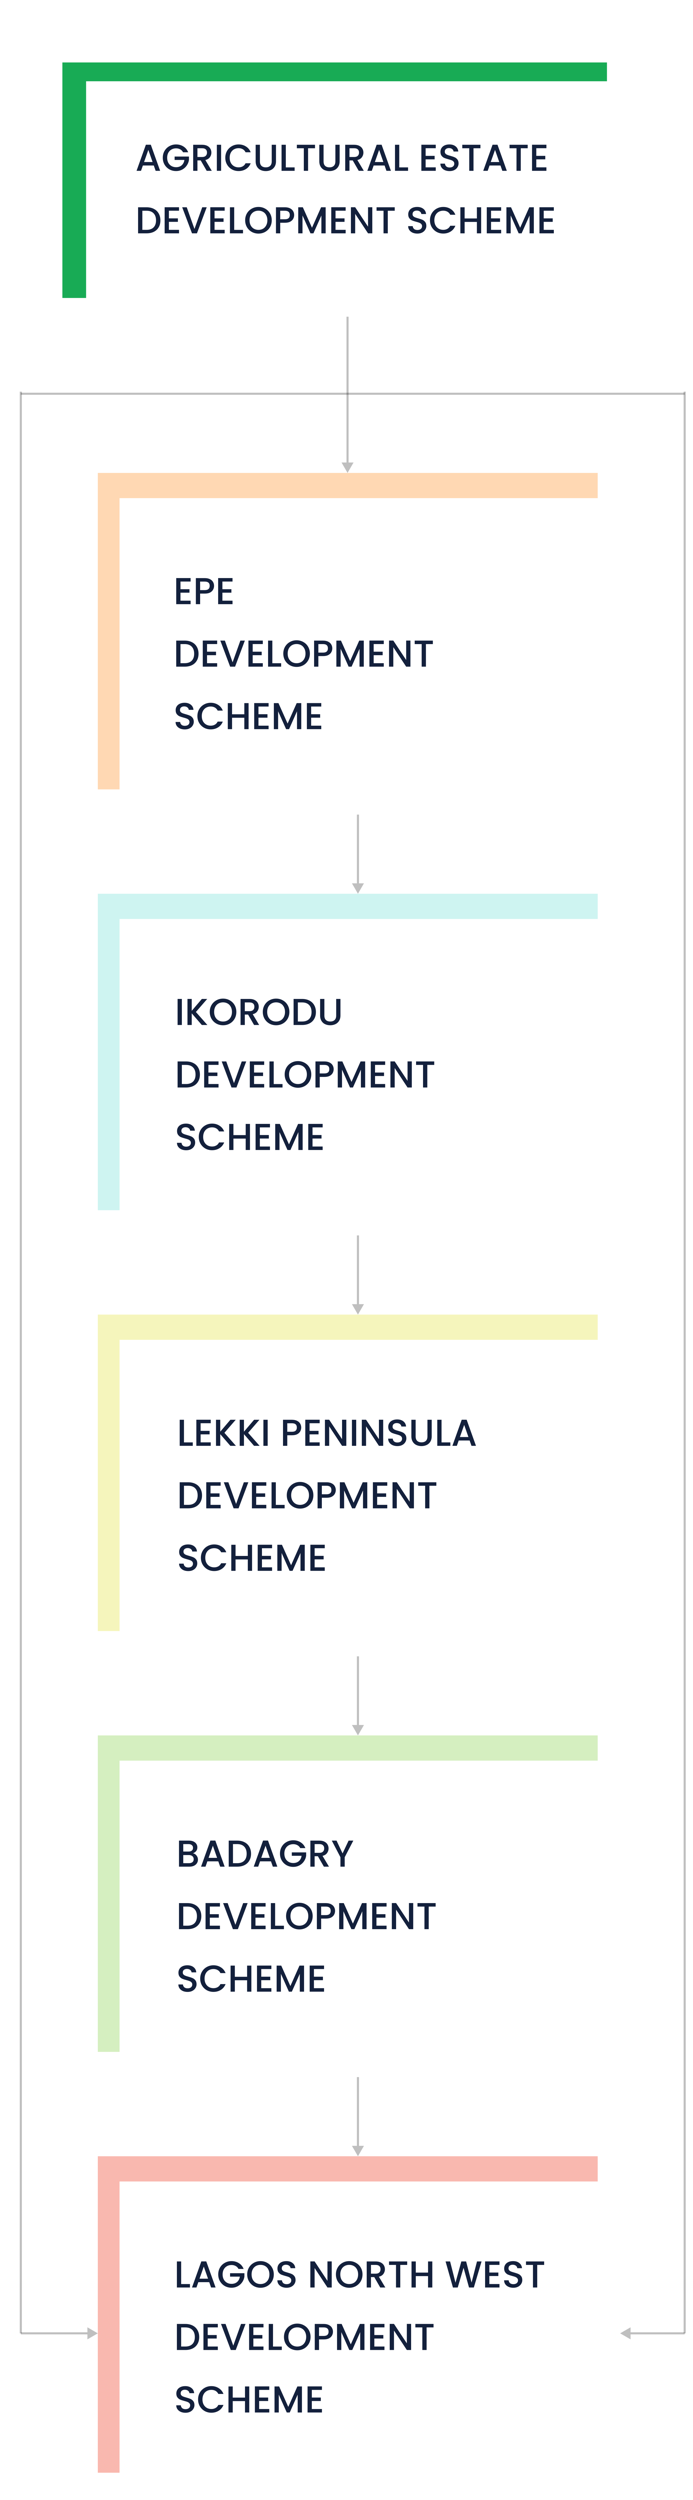 <svg width="333" height="1200" viewBox="0 0 333 1200" fill="none" xmlns="http://www.w3.org/2000/svg">
    <rect x="30" y="30" width="261.625" height="112.993" fill="#18AB55" />
    <rect x="41.375" y="39.007" width="261.625" height="112.993" fill="white" />
    <path
        d="M73.892 79.444H68.654L67.754 82H65.612L70.094 69.472H72.47L76.952 82H74.792L73.892 79.444ZM73.316 77.77L71.282 71.956L69.23 77.77H73.316ZM87.955 73.09C87.631 72.466 87.181 71.998 86.605 71.686C86.029 71.362 85.363 71.2 84.607 71.2C83.779 71.2 83.041 71.386 82.393 71.758C81.745 72.13 81.235 72.658 80.863 73.342C80.503 74.026 80.323 74.818 80.323 75.718C80.323 76.618 80.503 77.416 80.863 78.112C81.235 78.796 81.745 79.324 82.393 79.696C83.041 80.068 83.779 80.254 84.607 80.254C85.723 80.254 86.629 79.942 87.325 79.318C88.021 78.694 88.447 77.848 88.603 76.78H83.905V75.142H90.799V76.744C90.667 77.716 90.319 78.61 89.755 79.426C89.203 80.242 88.477 80.896 87.577 81.388C86.689 81.868 85.699 82.108 84.607 82.108C83.431 82.108 82.357 81.838 81.385 81.298C80.413 80.746 79.639 79.984 79.063 79.012C78.499 78.04 78.217 76.942 78.217 75.718C78.217 74.494 78.499 73.396 79.063 72.424C79.639 71.452 80.413 70.696 81.385 70.156C82.369 69.604 83.443 69.328 84.607 69.328C85.939 69.328 87.121 69.658 88.153 70.318C89.197 70.966 89.953 71.89 90.421 73.09H87.955ZM99.321 82L96.441 76.996H94.875V82H92.823V69.49H97.143C98.103 69.49 98.913 69.658 99.573 69.994C100.245 70.33 100.743 70.78 101.067 71.344C101.403 71.908 101.571 72.538 101.571 73.234C101.571 74.05 101.331 74.794 100.851 75.466C100.383 76.126 99.657 76.576 98.673 76.816L101.769 82H99.321ZM94.875 75.358H97.143C97.911 75.358 98.487 75.166 98.871 74.782C99.267 74.398 99.465 73.882 99.465 73.234C99.465 72.586 99.273 72.082 98.889 71.722C98.505 71.35 97.923 71.164 97.143 71.164H94.875V75.358ZM106.248 69.49V82H104.196V69.49H106.248ZM108.258 75.718C108.258 74.494 108.54 73.396 109.104 72.424C109.68 71.452 110.454 70.696 111.426 70.156C112.41 69.604 113.484 69.328 114.648 69.328C115.98 69.328 117.162 69.658 118.194 70.318C119.238 70.966 119.994 71.89 120.462 73.09H117.996C117.672 72.43 117.222 71.938 116.646 71.614C116.07 71.29 115.404 71.128 114.648 71.128C113.82 71.128 113.082 71.314 112.434 71.686C111.786 72.058 111.276 72.592 110.904 73.288C110.544 73.984 110.364 74.794 110.364 75.718C110.364 76.642 110.544 77.452 110.904 78.148C111.276 78.844 111.786 79.384 112.434 79.768C113.082 80.14 113.82 80.326 114.648 80.326C115.404 80.326 116.07 80.164 116.646 79.84C117.222 79.516 117.672 79.024 117.996 78.364H120.462C119.994 79.564 119.238 80.488 118.194 81.136C117.162 81.784 115.98 82.108 114.648 82.108C113.472 82.108 112.398 81.838 111.426 81.298C110.454 80.746 109.68 79.984 109.104 79.012C108.54 78.04 108.258 76.942 108.258 75.718ZM124.898 69.49V77.464C124.898 78.412 125.144 79.126 125.636 79.606C126.14 80.086 126.836 80.326 127.724 80.326C128.624 80.326 129.32 80.086 129.812 79.606C130.316 79.126 130.568 78.412 130.568 77.464V69.49H132.62V77.428C132.62 78.448 132.398 79.312 131.954 80.02C131.51 80.728 130.916 81.256 130.172 81.604C129.428 81.952 128.606 82.126 127.706 82.126C126.806 82.126 125.984 81.952 125.24 81.604C124.508 81.256 123.926 80.728 123.494 80.02C123.062 79.312 122.846 78.448 122.846 77.428V69.49H124.898ZM137.343 80.344H141.573V82H135.291V69.49H137.343V80.344ZM151.371 69.49V71.164H148.041V82H145.989V71.164H142.641V69.49H151.371ZM155.484 69.49V77.464C155.484 78.412 155.73 79.126 156.222 79.606C156.726 80.086 157.422 80.326 158.31 80.326C159.21 80.326 159.906 80.086 160.398 79.606C160.902 79.126 161.154 78.412 161.154 77.464V69.49H163.206V77.428C163.206 78.448 162.984 79.312 162.54 80.02C162.096 80.728 161.502 81.256 160.758 81.604C160.014 81.952 159.192 82.126 158.292 82.126C157.392 82.126 156.57 81.952 155.826 81.604C155.094 81.256 154.512 80.728 154.08 80.02C153.648 79.312 153.432 78.448 153.432 77.428V69.49H155.484ZM172.375 82L169.495 76.996H167.929V82H165.877V69.49H170.197C171.157 69.49 171.967 69.658 172.627 69.994C173.299 70.33 173.797 70.78 174.121 71.344C174.457 71.908 174.625 72.538 174.625 73.234C174.625 74.05 174.385 74.794 173.905 75.466C173.437 76.126 172.711 76.576 171.727 76.816L174.823 82H172.375ZM167.929 75.358H170.197C170.965 75.358 171.541 75.166 171.925 74.782C172.321 74.398 172.519 73.882 172.519 73.234C172.519 72.586 172.327 72.082 171.943 71.722C171.559 71.35 170.977 71.164 170.197 71.164H167.929V75.358ZM184.792 79.444H179.554L178.654 82H176.512L180.994 69.472H183.37L187.852 82H185.692L184.792 79.444ZM184.216 77.77L182.182 71.956L180.13 77.77H184.216ZM191.853 80.344H196.083V82H189.801V69.49H191.853V80.344ZM204.527 71.146V74.818H208.847V76.492H204.527V80.326H209.387V82H202.475V69.472H209.387V71.146H204.527ZM216.036 82.126C215.196 82.126 214.44 81.982 213.768 81.694C213.096 81.394 212.568 80.974 212.184 80.434C211.8 79.894 211.608 79.264 211.608 78.544H213.804C213.852 79.084 214.062 79.528 214.434 79.876C214.818 80.224 215.352 80.398 216.036 80.398C216.744 80.398 217.296 80.23 217.692 79.894C218.088 79.546 218.286 79.102 218.286 78.562C218.286 78.142 218.16 77.8 217.908 77.536C217.668 77.272 217.362 77.068 216.99 76.924C216.63 76.78 216.126 76.624 215.478 76.456C214.662 76.24 213.996 76.024 213.48 75.808C212.976 75.58 212.544 75.232 212.184 74.764C211.824 74.296 211.644 73.672 211.644 72.892C211.644 72.172 211.824 71.542 212.184 71.002C212.544 70.462 213.048 70.048 213.696 69.76C214.344 69.472 215.094 69.328 215.946 69.328C217.158 69.328 218.148 69.634 218.916 70.246C219.696 70.846 220.128 71.674 220.212 72.73H217.944C217.908 72.274 217.692 71.884 217.296 71.56C216.9 71.236 216.378 71.074 215.73 71.074C215.142 71.074 214.662 71.224 214.29 71.524C213.918 71.824 213.732 72.256 213.732 72.82C213.732 73.204 213.846 73.522 214.074 73.774C214.314 74.014 214.614 74.206 214.974 74.35C215.334 74.494 215.826 74.65 216.45 74.818C217.278 75.046 217.95 75.274 218.466 75.502C218.994 75.73 219.438 76.084 219.798 76.564C220.17 77.032 220.356 77.662 220.356 78.454C220.356 79.09 220.182 79.69 219.834 80.254C219.498 80.818 219 81.274 218.34 81.622C217.692 81.958 216.924 82.126 216.036 82.126ZM230.86 69.49V71.164H227.53V82H225.478V71.164H222.13V69.49H230.86ZM240.48 79.444H235.242L234.342 82H232.2L236.682 69.472H239.058L243.54 82H241.38L240.48 79.444ZM239.904 77.77L237.87 71.956L235.818 77.77H239.904ZM253.571 69.49V71.164H250.241V82H248.189V71.164H244.841V69.49H253.571ZM257.701 71.146V74.818H262.021V76.492H257.701V80.326H262.561V82H255.649V69.472H262.561V71.146H257.701ZM70.436 99.49C71.768 99.49 72.932 99.748 73.928 100.264C74.936 100.768 75.71 101.5 76.25 102.46C76.802 103.408 77.078 104.518 77.078 105.79C77.078 107.062 76.802 108.166 76.25 109.102C75.71 110.038 74.936 110.758 73.928 111.262C72.932 111.754 71.768 112 70.436 112H66.35V99.49H70.436ZM70.436 110.326C71.9 110.326 73.022 109.93 73.802 109.138C74.582 108.346 74.972 107.23 74.972 105.79C74.972 104.338 74.582 103.204 73.802 102.388C73.022 101.572 71.9 101.164 70.436 101.164H68.402V110.326H70.436ZM81.164 101.146V104.818H85.484V106.492H81.164V110.326H86.024V112H79.112V99.472H86.024V101.146H81.164ZM99.333 99.49L94.635 112H92.259L87.543 99.49H89.739L93.447 109.894L97.173 99.49H99.333ZM103.101 101.146V104.818H107.421V106.492H103.101V110.326H107.961V112H101.049V99.472H107.961V101.146H103.101ZM112.541 110.344H116.771V112H110.489V99.49H112.541V110.344ZM124.193 112.126C123.029 112.126 121.955 111.856 120.971 111.316C119.999 110.764 119.225 110.002 118.649 109.03C118.085 108.046 117.803 106.942 117.803 105.718C117.803 104.494 118.085 103.396 118.649 102.424C119.225 101.452 119.999 100.696 120.971 100.156C121.955 99.604 123.029 99.328 124.193 99.328C125.369 99.328 126.443 99.604 127.415 100.156C128.399 100.696 129.173 101.452 129.737 102.424C130.301 103.396 130.583 104.494 130.583 105.718C130.583 106.942 130.301 108.046 129.737 109.03C129.173 110.002 128.399 110.764 127.415 111.316C126.443 111.856 125.369 112.126 124.193 112.126ZM124.193 110.344C125.021 110.344 125.759 110.158 126.407 109.786C127.055 109.402 127.559 108.862 127.919 108.166C128.291 107.458 128.477 106.642 128.477 105.718C128.477 104.794 128.291 103.984 127.919 103.288C127.559 102.592 127.055 102.058 126.407 101.686C125.759 101.314 125.021 101.128 124.193 101.128C123.365 101.128 122.627 101.314 121.979 101.686C121.331 102.058 120.821 102.592 120.449 103.288C120.089 103.984 119.909 104.794 119.909 105.718C119.909 106.642 120.089 107.458 120.449 108.166C120.821 108.862 121.331 109.402 121.979 109.786C122.627 110.158 123.365 110.344 124.193 110.344ZM141.35 103.216C141.35 103.852 141.2 104.452 140.9 105.016C140.6 105.58 140.12 106.042 139.46 106.402C138.8 106.75 137.954 106.924 136.922 106.924H134.654V112H132.602V99.49H136.922C137.882 99.49 138.692 99.658 139.352 99.994C140.024 100.318 140.522 100.762 140.846 101.326C141.182 101.89 141.35 102.52 141.35 103.216ZM136.922 105.25C137.702 105.25 138.284 105.076 138.668 104.728C139.052 104.368 139.244 103.864 139.244 103.216C139.244 101.848 138.47 101.164 136.922 101.164H134.654V105.25H136.922ZM156.483 99.49V112H154.431V103.432L150.615 112H149.193L145.359 103.432V112H143.307V99.49H145.521L149.913 109.3L154.287 99.49H156.483ZM161.232 101.146V104.818H165.552V106.492H161.232V110.326H166.092V112H159.18V99.472H166.092V101.146H161.232ZM178.898 112H176.846L170.672 102.658V112H168.62V99.472H170.672L176.846 108.796V99.472H178.898V112ZM189.674 99.49V101.164H186.344V112H184.292V101.164H180.944V99.49H189.674ZM200.55 112.126C199.71 112.126 198.954 111.982 198.282 111.694C197.61 111.394 197.082 110.974 196.698 110.434C196.314 109.894 196.122 109.264 196.122 108.544H198.318C198.366 109.084 198.576 109.528 198.948 109.876C199.332 110.224 199.866 110.398 200.55 110.398C201.258 110.398 201.81 110.23 202.206 109.894C202.602 109.546 202.8 109.102 202.8 108.562C202.8 108.142 202.674 107.8 202.422 107.536C202.182 107.272 201.876 107.068 201.504 106.924C201.144 106.78 200.64 106.624 199.992 106.456C199.176 106.24 198.51 106.024 197.994 105.808C197.49 105.58 197.058 105.232 196.698 104.764C196.338 104.296 196.158 103.672 196.158 102.892C196.158 102.172 196.338 101.542 196.698 101.002C197.058 100.462 197.562 100.048 198.21 99.76C198.858 99.472 199.608 99.328 200.46 99.328C201.672 99.328 202.662 99.634 203.43 100.246C204.21 100.846 204.642 101.674 204.726 102.73H202.458C202.422 102.274 202.206 101.884 201.81 101.56C201.414 101.236 200.892 101.074 200.244 101.074C199.656 101.074 199.176 101.224 198.804 101.524C198.432 101.824 198.246 102.256 198.246 102.82C198.246 103.204 198.36 103.522 198.588 103.774C198.828 104.014 199.128 104.206 199.488 104.35C199.848 104.494 200.34 104.65 200.964 104.818C201.792 105.046 202.464 105.274 202.98 105.502C203.508 105.73 203.952 106.084 204.312 106.564C204.684 107.032 204.87 107.662 204.87 108.454C204.87 109.09 204.696 109.69 204.348 110.254C204.012 110.818 203.514 111.274 202.854 111.622C202.206 111.958 201.438 112.126 200.55 112.126ZM206.607 105.718C206.607 104.494 206.889 103.396 207.453 102.424C208.029 101.452 208.803 100.696 209.775 100.156C210.759 99.604 211.833 99.328 212.997 99.328C214.329 99.328 215.511 99.658 216.543 100.318C217.587 100.966 218.343 101.89 218.811 103.09H216.345C216.021 102.43 215.571 101.938 214.995 101.614C214.419 101.29 213.753 101.128 212.997 101.128C212.169 101.128 211.431 101.314 210.783 101.686C210.135 102.058 209.625 102.592 209.253 103.288C208.893 103.984 208.713 104.794 208.713 105.718C208.713 106.642 208.893 107.452 209.253 108.148C209.625 108.844 210.135 109.384 210.783 109.768C211.431 110.14 212.169 110.326 212.997 110.326C213.753 110.326 214.419 110.164 214.995 109.84C215.571 109.516 216.021 109.024 216.345 108.364H218.811C218.343 109.564 217.587 110.488 216.543 111.136C215.511 111.784 214.329 112.108 212.997 112.108C211.821 112.108 210.747 111.838 209.775 111.298C208.803 110.746 208.029 109.984 207.453 109.012C206.889 108.04 206.607 106.942 206.607 105.718ZM231.203 99.49V112H229.151V106.528H223.265V112H221.213V99.49H223.265V104.854H229.151V99.49H231.203ZM235.957 101.146V104.818H240.277V106.492H235.957V110.326H240.817V112H233.905V99.472H240.817V101.146H235.957ZM256.52 99.49V112H254.468V103.432L250.652 112H249.23L245.396 103.432V112H243.344V99.49H245.558L249.95 109.3L254.324 99.49H256.52ZM261.269 101.146V104.818H265.589V106.492H261.269V110.326H266.129V112H259.217V99.472H266.129V101.146H261.269Z"
        fill="#13203C" />
    <rect x="47" y="227" width="240.204" height="151.905" fill="#FFD8B3" />
    <rect x="57.444" y="239.108" width="240.204" height="151.905" fill="white" />
    <path
        d="M86.726 279.146V282.818H91.046V284.492H86.726V288.326H91.586V290H84.674V277.472H91.586V279.146H86.726ZM102.861 281.216C102.861 281.852 102.711 282.452 102.411 283.016C102.111 283.58 101.631 284.042 100.971 284.402C100.311 284.75 99.465 284.924 98.433 284.924H96.165V290H94.113V277.49H98.433C99.393 277.49 100.203 277.658 100.863 277.994C101.535 278.318 102.033 278.762 102.357 279.326C102.693 279.89 102.861 280.52 102.861 281.216ZM98.433 283.25C99.213 283.25 99.795 283.076 100.179 282.728C100.563 282.368 100.755 281.864 100.755 281.216C100.755 279.848 99.981 279.164 98.433 279.164H96.165V283.25H98.433ZM106.871 279.146V282.818H111.191V284.492H106.871V288.326H111.731V290H104.819V277.472H111.731V279.146H106.871ZM88.76 307.49C90.092 307.49 91.256 307.748 92.252 308.264C93.26 308.768 94.034 309.5 94.574 310.46C95.126 311.408 95.402 312.518 95.402 313.79C95.402 315.062 95.126 316.166 94.574 317.102C94.034 318.038 93.26 318.758 92.252 319.262C91.256 319.754 90.092 320 88.76 320H84.674V307.49H88.76ZM88.76 318.326C90.224 318.326 91.346 317.93 92.126 317.138C92.906 316.346 93.296 315.23 93.296 313.79C93.296 312.338 92.906 311.204 92.126 310.388C91.346 309.572 90.224 309.164 88.76 309.164H86.726V318.326H88.76ZM99.488 309.146V312.818H103.808V314.492H99.488V318.326H104.348V320H97.436V307.472H104.348V309.146H99.488ZM117.657 307.49L112.959 320H110.583L105.867 307.49H108.063L111.771 317.894L115.497 307.49H117.657ZM121.425 309.146V312.818H125.745V314.492H121.425V318.326H126.285V320H119.373V307.472H126.285V309.146H121.425ZM130.865 318.344H135.095V320H128.813V307.49H130.865V318.344ZM142.517 320.126C141.353 320.126 140.279 319.856 139.295 319.316C138.323 318.764 137.549 318.002 136.973 317.03C136.409 316.046 136.127 314.942 136.127 313.718C136.127 312.494 136.409 311.396 136.973 310.424C137.549 309.452 138.323 308.696 139.295 308.156C140.279 307.604 141.353 307.328 142.517 307.328C143.693 307.328 144.767 307.604 145.739 308.156C146.723 308.696 147.497 309.452 148.061 310.424C148.625 311.396 148.907 312.494 148.907 313.718C148.907 314.942 148.625 316.046 148.061 317.03C147.497 318.002 146.723 318.764 145.739 319.316C144.767 319.856 143.693 320.126 142.517 320.126ZM142.517 318.344C143.345 318.344 144.083 318.158 144.731 317.786C145.379 317.402 145.883 316.862 146.243 316.166C146.615 315.458 146.801 314.642 146.801 313.718C146.801 312.794 146.615 311.984 146.243 311.288C145.883 310.592 145.379 310.058 144.731 309.686C144.083 309.314 143.345 309.128 142.517 309.128C141.689 309.128 140.951 309.314 140.303 309.686C139.655 310.058 139.145 310.592 138.773 311.288C138.413 311.984 138.233 312.794 138.233 313.718C138.233 314.642 138.413 315.458 138.773 316.166C139.145 316.862 139.655 317.402 140.303 317.786C140.951 318.158 141.689 318.344 142.517 318.344ZM159.674 311.216C159.674 311.852 159.524 312.452 159.224 313.016C158.924 313.58 158.444 314.042 157.784 314.402C157.124 314.75 156.278 314.924 155.246 314.924H152.978V320H150.926V307.49H155.246C156.206 307.49 157.016 307.658 157.676 307.994C158.348 308.318 158.846 308.762 159.17 309.326C159.506 309.89 159.674 310.52 159.674 311.216ZM155.246 313.25C156.026 313.25 156.608 313.076 156.992 312.728C157.376 312.368 157.568 311.864 157.568 311.216C157.568 309.848 156.794 309.164 155.246 309.164H152.978V313.25H155.246ZM174.807 307.49V320H172.755V311.432L168.939 320H167.517L163.683 311.432V320H161.631V307.49H163.845L168.237 317.3L172.611 307.49H174.807ZM179.556 309.146V312.818H183.876V314.492H179.556V318.326H184.416V320H177.504V307.472H184.416V309.146H179.556ZM197.222 320H195.17L188.996 310.658V320H186.944V307.472H188.996L195.17 316.796V307.472H197.222V320ZM207.998 307.49V309.164H204.668V320H202.616V309.164H199.268V307.49H207.998ZM88.796 350.126C87.956 350.126 87.2 349.982 86.528 349.694C85.856 349.394 85.328 348.974 84.944 348.434C84.56 347.894 84.368 347.264 84.368 346.544H86.564C86.612 347.084 86.822 347.528 87.194 347.876C87.578 348.224 88.112 348.398 88.796 348.398C89.504 348.398 90.056 348.23 90.452 347.894C90.848 347.546 91.046 347.102 91.046 346.562C91.046 346.142 90.92 345.8 90.668 345.536C90.428 345.272 90.122 345.068 89.75 344.924C89.39 344.78 88.886 344.624 88.238 344.456C87.422 344.24 86.756 344.024 86.24 343.808C85.736 343.58 85.304 343.232 84.944 342.764C84.584 342.296 84.404 341.672 84.404 340.892C84.404 340.172 84.584 339.542 84.944 339.002C85.304 338.462 85.808 338.048 86.456 337.76C87.104 337.472 87.854 337.328 88.706 337.328C89.918 337.328 90.908 337.634 91.676 338.246C92.456 338.846 92.888 339.674 92.972 340.73H90.704C90.668 340.274 90.452 339.884 90.056 339.56C89.66 339.236 89.138 339.074 88.49 339.074C87.902 339.074 87.422 339.224 87.05 339.524C86.678 339.824 86.492 340.256 86.492 340.82C86.492 341.204 86.606 341.522 86.834 341.774C87.074 342.014 87.374 342.206 87.734 342.35C88.094 342.494 88.586 342.65 89.21 342.818C90.038 343.046 90.71 343.274 91.226 343.502C91.754 343.73 92.198 344.084 92.558 344.564C92.93 345.032 93.116 345.662 93.116 346.454C93.116 347.09 92.942 347.69 92.594 348.254C92.258 348.818 91.76 349.274 91.1 349.622C90.452 349.958 89.684 350.126 88.796 350.126ZM94.853 343.718C94.853 342.494 95.135 341.396 95.699 340.424C96.275 339.452 97.049 338.696 98.021 338.156C99.005 337.604 100.079 337.328 101.243 337.328C102.575 337.328 103.757 337.658 104.789 338.318C105.833 338.966 106.589 339.89 107.057 341.09H104.591C104.267 340.43 103.817 339.938 103.241 339.614C102.665 339.29 101.999 339.128 101.243 339.128C100.415 339.128 99.677 339.314 99.029 339.686C98.381 340.058 97.871 340.592 97.499 341.288C97.139 341.984 96.959 342.794 96.959 343.718C96.959 344.642 97.139 345.452 97.499 346.148C97.871 346.844 98.381 347.384 99.029 347.768C99.677 348.14 100.415 348.326 101.243 348.326C101.999 348.326 102.665 348.164 103.241 347.84C103.817 347.516 104.267 347.024 104.591 346.364H107.057C106.589 347.564 105.833 348.488 104.789 349.136C103.757 349.784 102.575 350.108 101.243 350.108C100.067 350.108 98.993 349.838 98.021 349.298C97.049 348.746 96.275 347.984 95.699 347.012C95.135 346.04 94.853 344.942 94.853 343.718ZM119.449 337.49V350H117.397V344.528H111.511V350H109.459V337.49H111.511V342.854H117.397V337.49H119.449ZM124.203 339.146V342.818H128.523V344.492H124.203V348.326H129.063V350H122.151V337.472H129.063V339.146H124.203ZM144.766 337.49V350H142.714V341.432L138.898 350H137.476L133.642 341.432V350H131.59V337.49H133.804L138.196 347.3L142.57 337.49H144.766ZM149.515 339.146V342.818H153.835V344.492H149.515V348.326H154.375V350H147.463V337.472H154.375V339.146H149.515Z"
        fill="#13203C" />
    <path d="M167 227L169.887 222H164.113L167 227ZM166.5 152V222.5H167.5V152H166.5Z" fill="black" fill-opacity="0.25" />
    <rect x="47" y="833" width="240.204" height="151.905" fill="#D5EFC0" />
    <g filter="url(#filter0_d_262_480)">
        <rect x="57.444" y="845.108" width="240.204" height="151.905" fill="white" />
    </g>
    <path
        d="M92.708 889.574C93.38 889.694 93.95 890.048 94.418 890.636C94.886 891.224 95.12 891.89 95.12 892.634C95.12 893.27 94.952 893.846 94.616 894.362C94.292 894.866 93.818 895.268 93.194 895.568C92.57 895.856 91.844 896 91.016 896H86.012V883.49H90.782C91.634 883.49 92.366 883.634 92.978 883.922C93.59 884.21 94.052 884.6 94.364 885.092C94.676 885.572 94.832 886.112 94.832 886.712C94.832 887.432 94.64 888.032 94.256 888.512C93.872 888.992 93.356 889.346 92.708 889.574ZM88.064 888.746H90.602C91.274 888.746 91.796 888.596 92.168 888.296C92.552 887.984 92.744 887.54 92.744 886.964C92.744 886.4 92.552 885.962 92.168 885.65C91.796 885.326 91.274 885.164 90.602 885.164H88.064V888.746ZM90.836 894.326C91.532 894.326 92.078 894.158 92.474 893.822C92.87 893.486 93.068 893.018 93.068 892.418C93.068 891.806 92.858 891.32 92.438 890.96C92.018 890.6 91.46 890.42 90.764 890.42H88.064V894.326H90.836ZM104.892 893.444H99.654L98.754 896H96.612L101.094 883.472H103.47L107.952 896H105.792L104.892 893.444ZM104.316 891.77L102.282 885.956L100.23 891.77H104.316ZM113.987 883.49C115.319 883.49 116.483 883.748 117.479 884.264C118.487 884.768 119.261 885.5 119.801 886.46C120.353 887.408 120.629 888.518 120.629 889.79C120.629 891.062 120.353 892.166 119.801 893.102C119.261 894.038 118.487 894.758 117.479 895.262C116.483 895.754 115.319 896 113.987 896H109.901V883.49H113.987ZM113.987 894.326C115.451 894.326 116.573 893.93 117.353 893.138C118.133 892.346 118.523 891.23 118.523 889.79C118.523 888.338 118.133 887.204 117.353 886.388C116.573 885.572 115.451 885.164 113.987 885.164H111.953V894.326H113.987ZM130.205 893.444H124.967L124.067 896H121.925L126.407 883.472H128.783L133.265 896H131.105L130.205 893.444ZM129.629 891.77L127.595 885.956L125.543 891.77H129.629ZM144.267 887.09C143.943 886.466 143.493 885.998 142.917 885.686C142.341 885.362 141.675 885.2 140.919 885.2C140.091 885.2 139.353 885.386 138.705 885.758C138.057 886.13 137.547 886.658 137.175 887.342C136.815 888.026 136.635 888.818 136.635 889.718C136.635 890.618 136.815 891.416 137.175 892.112C137.547 892.796 138.057 893.324 138.705 893.696C139.353 894.068 140.091 894.254 140.919 894.254C142.035 894.254 142.941 893.942 143.637 893.318C144.333 892.694 144.759 891.848 144.915 890.78H140.217V889.142H147.111V890.744C146.979 891.716 146.631 892.61 146.067 893.426C145.515 894.242 144.789 894.896 143.889 895.388C143.001 895.868 142.011 896.108 140.919 896.108C139.743 896.108 138.669 895.838 137.697 895.298C136.725 894.746 135.951 893.984 135.375 893.012C134.811 892.04 134.529 890.942 134.529 889.718C134.529 888.494 134.811 887.396 135.375 886.424C135.951 885.452 136.725 884.696 137.697 884.156C138.681 883.604 139.755 883.328 140.919 883.328C142.251 883.328 143.433 883.658 144.465 884.318C145.509 884.966 146.265 885.89 146.733 887.09H144.267ZM155.633 896L152.753 890.996H151.187V896H149.135V883.49H153.455C154.415 883.49 155.225 883.658 155.885 883.994C156.557 884.33 157.055 884.78 157.379 885.344C157.715 885.908 157.883 886.538 157.883 887.234C157.883 888.05 157.643 888.794 157.163 889.466C156.695 890.126 155.969 890.576 154.985 890.816L158.081 896H155.633ZM151.187 889.358H153.455C154.223 889.358 154.799 889.166 155.183 888.782C155.579 888.398 155.777 887.882 155.777 887.234C155.777 886.586 155.585 886.082 155.201 885.722C154.817 885.35 154.235 885.164 153.455 885.164H151.187V889.358ZM169.778 883.49L165.638 891.464V896H163.586V891.464L159.428 883.49H161.714L164.612 889.628L167.51 883.49H169.778ZM90.098 913.49C91.43 913.49 92.594 913.748 93.59 914.264C94.598 914.768 95.372 915.5 95.912 916.46C96.464 917.408 96.74 918.518 96.74 919.79C96.74 921.062 96.464 922.166 95.912 923.102C95.372 924.038 94.598 924.758 93.59 925.262C92.594 925.754 91.43 926 90.098 926H86.012V913.49H90.098ZM90.098 924.326C91.562 924.326 92.684 923.93 93.464 923.138C94.244 922.346 94.634 921.23 94.634 919.79C94.634 918.338 94.244 917.204 93.464 916.388C92.684 915.572 91.562 915.164 90.098 915.164H88.064V924.326H90.098ZM100.826 915.146V918.818H105.146V920.492H100.826V924.326H105.686V926H98.774V913.472H105.686V915.146H100.826ZM118.995 913.49L114.297 926H111.921L107.205 913.49H109.401L113.109 923.894L116.835 913.49H118.995ZM122.763 915.146V918.818H127.083V920.492H122.763V924.326H127.623V926H120.711V913.472H127.623V915.146H122.763ZM132.203 924.344H136.433V926H130.151V913.49H132.203V924.344ZM143.855 926.126C142.691 926.126 141.617 925.856 140.633 925.316C139.661 924.764 138.887 924.002 138.311 923.03C137.747 922.046 137.465 920.942 137.465 919.718C137.465 918.494 137.747 917.396 138.311 916.424C138.887 915.452 139.661 914.696 140.633 914.156C141.617 913.604 142.691 913.328 143.855 913.328C145.031 913.328 146.105 913.604 147.077 914.156C148.061 914.696 148.835 915.452 149.399 916.424C149.963 917.396 150.245 918.494 150.245 919.718C150.245 920.942 149.963 922.046 149.399 923.03C148.835 924.002 148.061 924.764 147.077 925.316C146.105 925.856 145.031 926.126 143.855 926.126ZM143.855 924.344C144.683 924.344 145.421 924.158 146.069 923.786C146.717 923.402 147.221 922.862 147.581 922.166C147.953 921.458 148.139 920.642 148.139 919.718C148.139 918.794 147.953 917.984 147.581 917.288C147.221 916.592 146.717 916.058 146.069 915.686C145.421 915.314 144.683 915.128 143.855 915.128C143.027 915.128 142.289 915.314 141.641 915.686C140.993 916.058 140.483 916.592 140.111 917.288C139.751 917.984 139.571 918.794 139.571 919.718C139.571 920.642 139.751 921.458 140.111 922.166C140.483 922.862 140.993 923.402 141.641 923.786C142.289 924.158 143.027 924.344 143.855 924.344ZM161.012 917.216C161.012 917.852 160.862 918.452 160.562 919.016C160.262 919.58 159.782 920.042 159.122 920.402C158.462 920.75 157.616 920.924 156.584 920.924H154.316V926H152.264V913.49H156.584C157.544 913.49 158.354 913.658 159.014 913.994C159.686 914.318 160.184 914.762 160.508 915.326C160.844 915.89 161.012 916.52 161.012 917.216ZM156.584 919.25C157.364 919.25 157.946 919.076 158.33 918.728C158.714 918.368 158.906 917.864 158.906 917.216C158.906 915.848 158.132 915.164 156.584 915.164H154.316V919.25H156.584ZM176.145 913.49V926H174.093V917.432L170.277 926H168.855L165.021 917.432V926H162.969V913.49H165.183L169.575 923.3L173.949 913.49H176.145ZM180.894 915.146V918.818H185.214V920.492H180.894V924.326H185.754V926H178.842V913.472H185.754V915.146H180.894ZM198.56 926H196.508L190.334 916.658V926H188.282V913.472H190.334L196.508 922.796V913.472H198.56V926ZM209.336 913.49V915.164H206.006V926H203.954V915.164H200.606V913.49H209.336ZM90.134 956.126C89.294 956.126 88.538 955.982 87.866 955.694C87.194 955.394 86.666 954.974 86.282 954.434C85.898 953.894 85.706 953.264 85.706 952.544H87.902C87.95 953.084 88.16 953.528 88.532 953.876C88.916 954.224 89.45 954.398 90.134 954.398C90.842 954.398 91.394 954.23 91.79 953.894C92.186 953.546 92.384 953.102 92.384 952.562C92.384 952.142 92.258 951.8 92.006 951.536C91.766 951.272 91.46 951.068 91.088 950.924C90.728 950.78 90.224 950.624 89.576 950.456C88.76 950.24 88.094 950.024 87.578 949.808C87.074 949.58 86.642 949.232 86.282 948.764C85.922 948.296 85.742 947.672 85.742 946.892C85.742 946.172 85.922 945.542 86.282 945.002C86.642 944.462 87.146 944.048 87.794 943.76C88.442 943.472 89.192 943.328 90.044 943.328C91.256 943.328 92.246 943.634 93.014 944.246C93.794 944.846 94.226 945.674 94.31 946.73H92.042C92.006 946.274 91.79 945.884 91.394 945.56C90.998 945.236 90.476 945.074 89.828 945.074C89.24 945.074 88.76 945.224 88.388 945.524C88.016 945.824 87.83 946.256 87.83 946.82C87.83 947.204 87.944 947.522 88.172 947.774C88.412 948.014 88.712 948.206 89.072 948.35C89.432 948.494 89.924 948.65 90.548 948.818C91.376 949.046 92.048 949.274 92.564 949.502C93.092 949.73 93.536 950.084 93.896 950.564C94.268 951.032 94.454 951.662 94.454 952.454C94.454 953.09 94.28 953.69 93.932 954.254C93.596 954.818 93.098 955.274 92.438 955.622C91.79 955.958 91.022 956.126 90.134 956.126ZM96.191 949.718C96.191 948.494 96.473 947.396 97.037 946.424C97.613 945.452 98.387 944.696 99.359 944.156C100.343 943.604 101.417 943.328 102.581 943.328C103.913 943.328 105.095 943.658 106.127 944.318C107.171 944.966 107.927 945.89 108.395 947.09H105.929C105.605 946.43 105.155 945.938 104.579 945.614C104.003 945.29 103.337 945.128 102.581 945.128C101.753 945.128 101.015 945.314 100.367 945.686C99.719 946.058 99.209 946.592 98.837 947.288C98.477 947.984 98.297 948.794 98.297 949.718C98.297 950.642 98.477 951.452 98.837 952.148C99.209 952.844 99.719 953.384 100.367 953.768C101.015 954.14 101.753 954.326 102.581 954.326C103.337 954.326 104.003 954.164 104.579 953.84C105.155 953.516 105.605 953.024 105.929 952.364H108.395C107.927 953.564 107.171 954.488 106.127 955.136C105.095 955.784 103.913 956.108 102.581 956.108C101.405 956.108 100.331 955.838 99.359 955.298C98.387 954.746 97.613 953.984 97.037 953.012C96.473 952.04 96.191 950.942 96.191 949.718ZM120.787 943.49V956H118.735V950.528H112.849V956H110.797V943.49H112.849V948.854H118.735V943.49H120.787ZM125.541 945.146V948.818H129.861V950.492H125.541V954.326H130.401V956H123.489V943.472H130.401V945.146H125.541ZM146.104 943.49V956H144.052V947.432L140.236 956H138.814L134.98 947.432V956H132.928V943.49H135.142L139.534 953.3L143.908 943.49H146.104ZM150.853 945.146V948.818H155.173V950.492H150.853V954.326H155.713V956H148.801V943.472H155.713V945.146H150.853Z"
        fill="#13203C" />
    <path d="M172 833L174.887 828L169.113 828L172 833ZM171.5 795L171.5 828.5L172.5 828.5L172.5 795L171.5 795Z"
        fill="black" fill-opacity="0.25" />
    <rect x="47" y="429" width="240.204" height="151.905" fill="#CEF4F1" />
    <rect x="57.444" y="441.108" width="240.204" height="151.905" fill="white" />
    <path
        d="M87.388 479.49V492H85.336V479.49H87.388ZM96.976 492L92.134 486.402V492H90.082V479.49H92.134V485.196L96.994 479.49H99.568L94.132 485.754L99.658 492H96.976ZM107.179 492.126C106.015 492.126 104.941 491.856 103.957 491.316C102.985 490.764 102.211 490.002 101.635 489.03C101.071 488.046 100.789 486.942 100.789 485.718C100.789 484.494 101.071 483.396 101.635 482.424C102.211 481.452 102.985 480.696 103.957 480.156C104.941 479.604 106.015 479.328 107.179 479.328C108.355 479.328 109.429 479.604 110.401 480.156C111.385 480.696 112.159 481.452 112.723 482.424C113.287 483.396 113.569 484.494 113.569 485.718C113.569 486.942 113.287 488.046 112.723 489.03C112.159 490.002 111.385 490.764 110.401 491.316C109.429 491.856 108.355 492.126 107.179 492.126ZM107.179 490.344C108.007 490.344 108.745 490.158 109.393 489.786C110.041 489.402 110.545 488.862 110.905 488.166C111.277 487.458 111.463 486.642 111.463 485.718C111.463 484.794 111.277 483.984 110.905 483.288C110.545 482.592 110.041 482.058 109.393 481.686C108.745 481.314 108.007 481.128 107.179 481.128C106.351 481.128 105.613 481.314 104.965 481.686C104.317 482.058 103.807 482.592 103.435 483.288C103.075 483.984 102.895 484.794 102.895 485.718C102.895 486.642 103.075 487.458 103.435 488.166C103.807 488.862 104.317 489.402 104.965 489.786C105.613 490.158 106.351 490.344 107.179 490.344ZM122.086 492L119.206 486.996H117.64V492H115.588V479.49H119.908C120.868 479.49 121.678 479.658 122.338 479.994C123.01 480.33 123.508 480.78 123.832 481.344C124.168 481.908 124.336 482.538 124.336 483.234C124.336 484.05 124.096 484.794 123.616 485.466C123.148 486.126 122.422 486.576 121.438 486.816L124.534 492H122.086ZM117.64 485.358H119.908C120.676 485.358 121.252 485.166 121.636 484.782C122.032 484.398 122.23 483.882 122.23 483.234C122.23 482.586 122.038 482.082 121.654 481.722C121.27 481.35 120.688 481.164 119.908 481.164H117.64V485.358ZM132.667 492.126C131.503 492.126 130.429 491.856 129.445 491.316C128.473 490.764 127.699 490.002 127.123 489.03C126.559 488.046 126.277 486.942 126.277 485.718C126.277 484.494 126.559 483.396 127.123 482.424C127.699 481.452 128.473 480.696 129.445 480.156C130.429 479.604 131.503 479.328 132.667 479.328C133.843 479.328 134.917 479.604 135.889 480.156C136.873 480.696 137.647 481.452 138.211 482.424C138.775 483.396 139.057 484.494 139.057 485.718C139.057 486.942 138.775 488.046 138.211 489.03C137.647 490.002 136.873 490.764 135.889 491.316C134.917 491.856 133.843 492.126 132.667 492.126ZM132.667 490.344C133.495 490.344 134.233 490.158 134.881 489.786C135.529 489.402 136.033 488.862 136.393 488.166C136.765 487.458 136.951 486.642 136.951 485.718C136.951 484.794 136.765 483.984 136.393 483.288C136.033 482.592 135.529 482.058 134.881 481.686C134.233 481.314 133.495 481.128 132.667 481.128C131.839 481.128 131.101 481.314 130.453 481.686C129.805 482.058 129.295 482.592 128.923 483.288C128.563 483.984 128.383 484.794 128.383 485.718C128.383 486.642 128.563 487.458 128.923 488.166C129.295 488.862 129.805 489.402 130.453 489.786C131.101 490.158 131.839 490.344 132.667 490.344ZM145.162 479.49C146.494 479.49 147.658 479.748 148.654 480.264C149.662 480.768 150.436 481.5 150.976 482.46C151.528 483.408 151.804 484.518 151.804 485.79C151.804 487.062 151.528 488.166 150.976 489.102C150.436 490.038 149.662 490.758 148.654 491.262C147.658 491.754 146.494 492 145.162 492H141.076V479.49H145.162ZM145.162 490.326C146.626 490.326 147.748 489.93 148.528 489.138C149.308 488.346 149.698 487.23 149.698 485.79C149.698 484.338 149.308 483.204 148.528 482.388C147.748 481.572 146.626 481.164 145.162 481.164H143.128V490.326H145.162ZM155.872 479.49V487.464C155.872 488.412 156.118 489.126 156.61 489.606C157.114 490.086 157.81 490.326 158.698 490.326C159.598 490.326 160.294 490.086 160.786 489.606C161.29 489.126 161.542 488.412 161.542 487.464V479.49H163.594V487.428C163.594 488.448 163.372 489.312 162.928 490.02C162.484 490.728 161.89 491.256 161.146 491.604C160.402 491.952 159.58 492.126 158.68 492.126C157.78 492.126 156.958 491.952 156.214 491.604C155.482 491.256 154.9 490.728 154.468 490.02C154.036 489.312 153.82 488.448 153.82 487.428V479.49H155.872ZM89.422 509.49C90.754 509.49 91.918 509.748 92.914 510.264C93.922 510.768 94.696 511.5 95.236 512.46C95.788 513.408 96.064 514.518 96.064 515.79C96.064 517.062 95.788 518.166 95.236 519.102C94.696 520.038 93.922 520.758 92.914 521.262C91.918 521.754 90.754 522 89.422 522H85.336V509.49H89.422ZM89.422 520.326C90.886 520.326 92.008 519.93 92.788 519.138C93.568 518.346 93.958 517.23 93.958 515.79C93.958 514.338 93.568 513.204 92.788 512.388C92.008 511.572 90.886 511.164 89.422 511.164H87.388V520.326H89.422ZM100.15 511.146V514.818H104.47V516.492H100.15V520.326H105.01V522H98.098V509.472H105.01V511.146H100.15ZM118.319 509.49L113.621 522H111.245L106.529 509.49H108.725L112.433 519.894L116.159 509.49H118.319ZM122.087 511.146V514.818H126.407V516.492H122.087V520.326H126.947V522H120.035V509.472H126.947V511.146H122.087ZM131.527 520.344H135.757V522H129.475V509.49H131.527V520.344ZM143.179 522.126C142.015 522.126 140.941 521.856 139.957 521.316C138.985 520.764 138.211 520.002 137.635 519.03C137.071 518.046 136.789 516.942 136.789 515.718C136.789 514.494 137.071 513.396 137.635 512.424C138.211 511.452 138.985 510.696 139.957 510.156C140.941 509.604 142.015 509.328 143.179 509.328C144.355 509.328 145.429 509.604 146.401 510.156C147.385 510.696 148.159 511.452 148.723 512.424C149.287 513.396 149.569 514.494 149.569 515.718C149.569 516.942 149.287 518.046 148.723 519.03C148.159 520.002 147.385 520.764 146.401 521.316C145.429 521.856 144.355 522.126 143.179 522.126ZM143.179 520.344C144.007 520.344 144.745 520.158 145.393 519.786C146.041 519.402 146.545 518.862 146.905 518.166C147.277 517.458 147.463 516.642 147.463 515.718C147.463 514.794 147.277 513.984 146.905 513.288C146.545 512.592 146.041 512.058 145.393 511.686C144.745 511.314 144.007 511.128 143.179 511.128C142.351 511.128 141.613 511.314 140.965 511.686C140.317 512.058 139.807 512.592 139.435 513.288C139.075 513.984 138.895 514.794 138.895 515.718C138.895 516.642 139.075 517.458 139.435 518.166C139.807 518.862 140.317 519.402 140.965 519.786C141.613 520.158 142.351 520.344 143.179 520.344ZM160.336 513.216C160.336 513.852 160.186 514.452 159.886 515.016C159.586 515.58 159.106 516.042 158.446 516.402C157.786 516.75 156.94 516.924 155.908 516.924H153.64V522H151.588V509.49H155.908C156.868 509.49 157.678 509.658 158.338 509.994C159.01 510.318 159.508 510.762 159.832 511.326C160.168 511.89 160.336 512.52 160.336 513.216ZM155.908 515.25C156.688 515.25 157.27 515.076 157.654 514.728C158.038 514.368 158.23 513.864 158.23 513.216C158.23 511.848 157.456 511.164 155.908 511.164H153.64V515.25H155.908ZM175.469 509.49V522H173.417V513.432L169.601 522H168.179L164.345 513.432V522H162.293V509.49H164.507L168.899 519.3L173.273 509.49H175.469ZM180.218 511.146V514.818H184.538V516.492H180.218V520.326H185.078V522H178.166V509.472H185.078V511.146H180.218ZM197.884 522H195.832L189.658 512.658V522H187.606V509.472H189.658L195.832 518.796V509.472H197.884V522ZM208.66 509.49V511.164H205.33V522H203.278V511.164H199.93V509.49H208.66ZM89.458 552.126C88.618 552.126 87.862 551.982 87.19 551.694C86.518 551.394 85.99 550.974 85.606 550.434C85.222 549.894 85.03 549.264 85.03 548.544H87.226C87.274 549.084 87.484 549.528 87.856 549.876C88.24 550.224 88.774 550.398 89.458 550.398C90.166 550.398 90.718 550.23 91.114 549.894C91.51 549.546 91.708 549.102 91.708 548.562C91.708 548.142 91.582 547.8 91.33 547.536C91.09 547.272 90.784 547.068 90.412 546.924C90.052 546.78 89.548 546.624 88.9 546.456C88.084 546.24 87.418 546.024 86.902 545.808C86.398 545.58 85.966 545.232 85.606 544.764C85.246 544.296 85.066 543.672 85.066 542.892C85.066 542.172 85.246 541.542 85.606 541.002C85.966 540.462 86.47 540.048 87.118 539.76C87.766 539.472 88.516 539.328 89.368 539.328C90.58 539.328 91.57 539.634 92.338 540.246C93.118 540.846 93.55 541.674 93.634 542.73H91.366C91.33 542.274 91.114 541.884 90.718 541.56C90.322 541.236 89.8 541.074 89.152 541.074C88.564 541.074 88.084 541.224 87.712 541.524C87.34 541.824 87.154 542.256 87.154 542.82C87.154 543.204 87.268 543.522 87.496 543.774C87.736 544.014 88.036 544.206 88.396 544.35C88.756 544.494 89.248 544.65 89.872 544.818C90.7 545.046 91.372 545.274 91.888 545.502C92.416 545.73 92.86 546.084 93.22 546.564C93.592 547.032 93.778 547.662 93.778 548.454C93.778 549.09 93.604 549.69 93.256 550.254C92.92 550.818 92.422 551.274 91.762 551.622C91.114 551.958 90.346 552.126 89.458 552.126ZM95.515 545.718C95.515 544.494 95.797 543.396 96.361 542.424C96.937 541.452 97.711 540.696 98.683 540.156C99.667 539.604 100.741 539.328 101.905 539.328C103.237 539.328 104.419 539.658 105.451 540.318C106.495 540.966 107.251 541.89 107.719 543.09H105.253C104.929 542.43 104.479 541.938 103.903 541.614C103.327 541.29 102.661 541.128 101.905 541.128C101.077 541.128 100.339 541.314 99.691 541.686C99.043 542.058 98.533 542.592 98.161 543.288C97.801 543.984 97.621 544.794 97.621 545.718C97.621 546.642 97.801 547.452 98.161 548.148C98.533 548.844 99.043 549.384 99.691 549.768C100.339 550.14 101.077 550.326 101.905 550.326C102.661 550.326 103.327 550.164 103.903 549.84C104.479 549.516 104.929 549.024 105.253 548.364H107.719C107.251 549.564 106.495 550.488 105.451 551.136C104.419 551.784 103.237 552.108 101.905 552.108C100.729 552.108 99.655 551.838 98.683 551.298C97.711 550.746 96.937 549.984 96.361 549.012C95.797 548.04 95.515 546.942 95.515 545.718ZM120.111 539.49V552H118.059V546.528H112.173V552H110.121V539.49H112.173V544.854H118.059V539.49H120.111ZM124.865 541.146V544.818H129.185V546.492H124.865V550.326H129.725V552H122.813V539.472H129.725V541.146H124.865ZM145.428 539.49V552H143.376V543.432L139.56 552H138.138L134.304 543.432V552H132.252V539.49H134.466L138.858 549.3L143.232 539.49H145.428ZM150.177 541.146V544.818H154.497V546.492H150.177V550.326H155.037V552H148.125V539.472H155.037V541.146H150.177Z"
        fill="#13203C" />
    <path d="M172 429L174.887 424L169.113 424L172 429ZM171.5 391L171.5 424.5L172.5 424.5L172.5 391L171.5 391Z"
        fill="black" fill-opacity="0.25" />
    <rect x="47" y="1035" width="240.204" height="151.905" fill="#F9B8AF" />
    <rect x="57.444" y="1047.11" width="240.204" height="151.905" fill="white" />
    <path
        d="M87.05 1096.34H91.28V1098H84.998V1085.49H87.05V1096.34ZM100.538 1095.44H95.3L94.4 1098H92.258L96.74 1085.47H99.116L103.598 1098H101.438L100.538 1095.44ZM99.962 1093.77L97.928 1087.96L95.876 1093.77H99.962ZM114.601 1089.09C114.277 1088.47 113.827 1088 113.251 1087.69C112.675 1087.36 112.009 1087.2 111.253 1087.2C110.425 1087.2 109.687 1087.39 109.039 1087.76C108.391 1088.13 107.881 1088.66 107.509 1089.34C107.149 1090.03 106.969 1090.82 106.969 1091.72C106.969 1092.62 107.149 1093.42 107.509 1094.11C107.881 1094.8 108.391 1095.32 109.039 1095.7C109.687 1096.07 110.425 1096.25 111.253 1096.25C112.369 1096.25 113.275 1095.94 113.971 1095.32C114.667 1094.69 115.093 1093.85 115.249 1092.78H110.551V1091.14H117.445V1092.74C117.313 1093.72 116.965 1094.61 116.401 1095.43C115.849 1096.24 115.123 1096.9 114.223 1097.39C113.335 1097.87 112.345 1098.11 111.253 1098.11C110.077 1098.11 109.003 1097.84 108.031 1097.3C107.059 1096.75 106.285 1095.98 105.709 1095.01C105.145 1094.04 104.863 1092.94 104.863 1091.72C104.863 1090.49 105.145 1089.4 105.709 1088.42C106.285 1087.45 107.059 1086.7 108.031 1086.16C109.015 1085.6 110.089 1085.33 111.253 1085.33C112.585 1085.33 113.767 1085.66 114.799 1086.32C115.843 1086.97 116.599 1087.89 117.067 1089.09H114.601ZM125.175 1098.13C124.011 1098.13 122.937 1097.86 121.953 1097.32C120.981 1096.76 120.207 1096 119.631 1095.03C119.067 1094.05 118.785 1092.94 118.785 1091.72C118.785 1090.49 119.067 1089.4 119.631 1088.42C120.207 1087.45 120.981 1086.7 121.953 1086.16C122.937 1085.6 124.011 1085.33 125.175 1085.33C126.351 1085.33 127.425 1085.6 128.397 1086.16C129.381 1086.7 130.155 1087.45 130.719 1088.42C131.283 1089.4 131.565 1090.49 131.565 1091.72C131.565 1092.94 131.283 1094.05 130.719 1095.03C130.155 1096 129.381 1096.76 128.397 1097.32C127.425 1097.86 126.351 1098.13 125.175 1098.13ZM125.175 1096.34C126.003 1096.34 126.741 1096.16 127.389 1095.79C128.037 1095.4 128.541 1094.86 128.901 1094.17C129.273 1093.46 129.459 1092.64 129.459 1091.72C129.459 1090.79 129.273 1089.98 128.901 1089.29C128.541 1088.59 128.037 1088.06 127.389 1087.69C126.741 1087.31 126.003 1087.13 125.175 1087.13C124.347 1087.13 123.609 1087.31 122.961 1087.69C122.313 1088.06 121.803 1088.59 121.431 1089.29C121.071 1089.98 120.891 1090.79 120.891 1091.72C120.891 1092.64 121.071 1093.46 121.431 1094.17C121.803 1094.86 122.313 1095.4 122.961 1095.79C123.609 1096.16 124.347 1096.34 125.175 1096.34ZM137.706 1098.13C136.866 1098.13 136.11 1097.98 135.438 1097.69C134.766 1097.39 134.238 1096.97 133.854 1096.43C133.47 1095.89 133.278 1095.26 133.278 1094.54H135.474C135.522 1095.08 135.732 1095.53 136.104 1095.88C136.488 1096.22 137.022 1096.4 137.706 1096.4C138.414 1096.4 138.966 1096.23 139.362 1095.89C139.758 1095.55 139.956 1095.1 139.956 1094.56C139.956 1094.14 139.83 1093.8 139.578 1093.54C139.338 1093.27 139.032 1093.07 138.66 1092.92C138.3 1092.78 137.796 1092.62 137.148 1092.46C136.332 1092.24 135.666 1092.02 135.15 1091.81C134.646 1091.58 134.214 1091.23 133.854 1090.76C133.494 1090.3 133.314 1089.67 133.314 1088.89C133.314 1088.17 133.494 1087.54 133.854 1087C134.214 1086.46 134.718 1086.05 135.366 1085.76C136.014 1085.47 136.764 1085.33 137.616 1085.33C138.828 1085.33 139.818 1085.63 140.586 1086.25C141.366 1086.85 141.798 1087.67 141.882 1088.73H139.614C139.578 1088.27 139.362 1087.88 138.966 1087.56C138.57 1087.24 138.048 1087.07 137.4 1087.07C136.812 1087.07 136.332 1087.22 135.96 1087.52C135.588 1087.82 135.402 1088.26 135.402 1088.82C135.402 1089.2 135.516 1089.52 135.744 1089.77C135.984 1090.01 136.284 1090.21 136.644 1090.35C137.004 1090.49 137.496 1090.65 138.12 1090.82C138.948 1091.05 139.62 1091.27 140.136 1091.5C140.664 1091.73 141.108 1092.08 141.468 1092.56C141.84 1093.03 142.026 1093.66 142.026 1094.45C142.026 1095.09 141.852 1095.69 141.504 1096.25C141.168 1096.82 140.67 1097.27 140.01 1097.62C139.362 1097.96 138.594 1098.13 137.706 1098.13ZM159.401 1098H157.349L151.175 1088.66V1098H149.123V1085.47H151.175L157.349 1094.8V1085.47H159.401V1098ZM167.802 1098.13C166.638 1098.13 165.564 1097.86 164.58 1097.32C163.608 1096.76 162.834 1096 162.258 1095.03C161.694 1094.05 161.412 1092.94 161.412 1091.72C161.412 1090.49 161.694 1089.4 162.258 1088.42C162.834 1087.45 163.608 1086.7 164.58 1086.16C165.564 1085.6 166.638 1085.33 167.802 1085.33C168.978 1085.33 170.052 1085.6 171.024 1086.16C172.008 1086.7 172.782 1087.45 173.346 1088.42C173.91 1089.4 174.192 1090.49 174.192 1091.72C174.192 1092.94 173.91 1094.05 173.346 1095.03C172.782 1096 172.008 1096.76 171.024 1097.32C170.052 1097.86 168.978 1098.13 167.802 1098.13ZM167.802 1096.34C168.63 1096.34 169.368 1096.16 170.016 1095.79C170.664 1095.4 171.168 1094.86 171.528 1094.17C171.9 1093.46 172.086 1092.64 172.086 1091.72C172.086 1090.79 171.9 1089.98 171.528 1089.29C171.168 1088.59 170.664 1088.06 170.016 1087.69C169.368 1087.31 168.63 1087.13 167.802 1087.13C166.974 1087.13 166.236 1087.31 165.588 1087.69C164.94 1088.06 164.43 1088.59 164.058 1089.29C163.698 1089.98 163.518 1090.79 163.518 1091.72C163.518 1092.64 163.698 1093.46 164.058 1094.17C164.43 1094.86 164.94 1095.4 165.588 1095.79C166.236 1096.16 166.974 1096.34 167.802 1096.34ZM182.709 1098L179.829 1093H178.263V1098H176.211V1085.49H180.531C181.491 1085.49 182.301 1085.66 182.961 1085.99C183.633 1086.33 184.131 1086.78 184.455 1087.34C184.791 1087.91 184.959 1088.54 184.959 1089.23C184.959 1090.05 184.719 1090.79 184.239 1091.47C183.771 1092.13 183.045 1092.58 182.061 1092.82L185.157 1098H182.709ZM178.263 1091.36H180.531C181.299 1091.36 181.875 1091.17 182.259 1090.78C182.655 1090.4 182.853 1089.88 182.853 1089.23C182.853 1088.59 182.661 1088.08 182.277 1087.72C181.893 1087.35 181.311 1087.16 180.531 1087.16H178.263V1091.36ZM195.666 1085.49V1087.16H192.336V1098H190.284V1087.16H186.936V1085.49H195.666ZM207.734 1085.49V1098H205.682V1092.53H199.796V1098H197.744V1085.49H199.796V1090.85H205.682V1085.49H207.734ZM231.401 1085.49L227.693 1098H225.371L222.743 1088.53L219.953 1098L217.649 1098.02L214.103 1085.49H216.281L218.873 1095.68L221.681 1085.49H223.985L226.595 1095.62L229.205 1085.49H231.401ZM235.146 1087.15V1090.82H239.466V1092.49H235.146V1096.33H240.006V1098H233.094V1085.47H240.006V1087.15H235.146ZM246.655 1098.13C245.815 1098.13 245.059 1097.98 244.387 1097.69C243.715 1097.39 243.187 1096.97 242.803 1096.43C242.419 1095.89 242.227 1095.26 242.227 1094.54H244.423C244.471 1095.08 244.681 1095.53 245.053 1095.88C245.437 1096.22 245.971 1096.4 246.655 1096.4C247.363 1096.4 247.915 1096.23 248.311 1095.89C248.707 1095.55 248.905 1095.1 248.905 1094.56C248.905 1094.14 248.779 1093.8 248.527 1093.54C248.287 1093.27 247.981 1093.07 247.609 1092.92C247.249 1092.78 246.745 1092.62 246.097 1092.46C245.281 1092.24 244.615 1092.02 244.099 1091.81C243.595 1091.58 243.163 1091.23 242.803 1090.76C242.443 1090.3 242.263 1089.67 242.263 1088.89C242.263 1088.17 242.443 1087.54 242.803 1087C243.163 1086.46 243.667 1086.05 244.315 1085.76C244.963 1085.47 245.713 1085.33 246.565 1085.33C247.777 1085.33 248.767 1085.63 249.535 1086.25C250.315 1086.85 250.747 1087.67 250.831 1088.73H248.563C248.527 1088.27 248.311 1087.88 247.915 1087.56C247.519 1087.24 246.997 1087.07 246.349 1087.07C245.761 1087.07 245.281 1087.22 244.909 1087.52C244.537 1087.82 244.351 1088.26 244.351 1088.82C244.351 1089.2 244.465 1089.52 244.693 1089.77C244.933 1090.01 245.233 1090.21 245.593 1090.35C245.953 1090.49 246.445 1090.65 247.069 1090.82C247.897 1091.05 248.569 1091.27 249.085 1091.5C249.613 1091.73 250.057 1092.08 250.417 1092.56C250.789 1093.03 250.975 1093.66 250.975 1094.45C250.975 1095.09 250.801 1095.69 250.453 1096.25C250.117 1096.82 249.619 1097.27 248.959 1097.62C248.311 1097.96 247.543 1098.13 246.655 1098.13ZM261.478 1085.49V1087.16H258.148V1098H256.096V1087.16H252.748V1085.49H261.478ZM89.084 1115.49C90.416 1115.49 91.58 1115.75 92.576 1116.26C93.584 1116.77 94.358 1117.5 94.898 1118.46C95.45 1119.41 95.726 1120.52 95.726 1121.79C95.726 1123.06 95.45 1124.17 94.898 1125.1C94.358 1126.04 93.584 1126.76 92.576 1127.26C91.58 1127.75 90.416 1128 89.084 1128H84.998V1115.49H89.084ZM89.084 1126.33C90.548 1126.33 91.67 1125.93 92.45 1125.14C93.23 1124.35 93.62 1123.23 93.62 1121.79C93.62 1120.34 93.23 1119.2 92.45 1118.39C91.67 1117.57 90.548 1117.16 89.084 1117.16H87.05V1126.33H89.084ZM99.812 1117.15V1120.82H104.132V1122.49H99.812V1126.33H104.672V1128H97.76V1115.47H104.672V1117.15H99.812ZM117.981 1115.49L113.283 1128H110.907L106.191 1115.49H108.387L112.095 1125.89L115.821 1115.49H117.981ZM121.749 1117.15V1120.82H126.069V1122.49H121.749V1126.33H126.609V1128H119.697V1115.47H126.609V1117.15H121.749ZM131.189 1126.34H135.419V1128H129.137V1115.49H131.189V1126.34ZM142.841 1128.13C141.677 1128.13 140.603 1127.86 139.619 1127.32C138.647 1126.76 137.873 1126 137.297 1125.03C136.733 1124.05 136.451 1122.94 136.451 1121.72C136.451 1120.49 136.733 1119.4 137.297 1118.42C137.873 1117.45 138.647 1116.7 139.619 1116.16C140.603 1115.6 141.677 1115.33 142.841 1115.33C144.017 1115.33 145.091 1115.6 146.063 1116.16C147.047 1116.7 147.821 1117.45 148.385 1118.42C148.949 1119.4 149.231 1120.49 149.231 1121.72C149.231 1122.94 148.949 1124.05 148.385 1125.03C147.821 1126 147.047 1126.76 146.063 1127.32C145.091 1127.86 144.017 1128.13 142.841 1128.13ZM142.841 1126.34C143.669 1126.34 144.407 1126.16 145.055 1125.79C145.703 1125.4 146.207 1124.86 146.567 1124.17C146.939 1123.46 147.125 1122.64 147.125 1121.72C147.125 1120.79 146.939 1119.98 146.567 1119.29C146.207 1118.59 145.703 1118.06 145.055 1117.69C144.407 1117.31 143.669 1117.13 142.841 1117.13C142.013 1117.13 141.275 1117.31 140.627 1117.69C139.979 1118.06 139.469 1118.59 139.097 1119.29C138.737 1119.98 138.557 1120.79 138.557 1121.72C138.557 1122.64 138.737 1123.46 139.097 1124.17C139.469 1124.86 139.979 1125.4 140.627 1125.79C141.275 1126.16 142.013 1126.34 142.841 1126.34ZM159.998 1119.22C159.998 1119.85 159.848 1120.45 159.548 1121.02C159.248 1121.58 158.768 1122.04 158.108 1122.4C157.448 1122.75 156.602 1122.92 155.57 1122.92H153.302V1128H151.25V1115.49H155.57C156.53 1115.49 157.34 1115.66 158 1115.99C158.672 1116.32 159.17 1116.76 159.494 1117.33C159.83 1117.89 159.998 1118.52 159.998 1119.22ZM155.57 1121.25C156.35 1121.25 156.932 1121.08 157.316 1120.73C157.7 1120.37 157.892 1119.86 157.892 1119.22C157.892 1117.85 157.118 1117.16 155.57 1117.16H153.302V1121.25H155.57ZM175.131 1115.49V1128H173.079V1119.43L169.263 1128H167.841L164.007 1119.43V1128H161.955V1115.49H164.169L168.561 1125.3L172.935 1115.49H175.131ZM179.88 1117.15V1120.82H184.2V1122.49H179.88V1126.33H184.74V1128H177.828V1115.47H184.74V1117.15H179.88ZM197.545 1128H195.493L189.319 1118.66V1128H187.267V1115.47H189.319L195.493 1124.8V1115.47H197.545V1128ZM208.322 1115.49V1117.16H204.992V1128H202.94V1117.16H199.592V1115.49H208.322ZM89.12 1158.13C88.28 1158.13 87.524 1157.98 86.852 1157.69C86.18 1157.39 85.652 1156.97 85.268 1156.43C84.884 1155.89 84.692 1155.26 84.692 1154.54H86.888C86.936 1155.08 87.146 1155.53 87.518 1155.88C87.902 1156.22 88.436 1156.4 89.12 1156.4C89.828 1156.4 90.38 1156.23 90.776 1155.89C91.172 1155.55 91.37 1155.1 91.37 1154.56C91.37 1154.14 91.244 1153.8 90.992 1153.54C90.752 1153.27 90.446 1153.07 90.074 1152.92C89.714 1152.78 89.21 1152.62 88.562 1152.46C87.746 1152.24 87.08 1152.02 86.564 1151.81C86.06 1151.58 85.628 1151.23 85.268 1150.76C84.908 1150.3 84.728 1149.67 84.728 1148.89C84.728 1148.17 84.908 1147.54 85.268 1147C85.628 1146.46 86.132 1146.05 86.78 1145.76C87.428 1145.47 88.178 1145.33 89.03 1145.33C90.242 1145.33 91.232 1145.63 92 1146.25C92.78 1146.85 93.212 1147.67 93.296 1148.73H91.028C90.992 1148.27 90.776 1147.88 90.38 1147.56C89.984 1147.24 89.462 1147.07 88.814 1147.07C88.226 1147.07 87.746 1147.22 87.374 1147.52C87.002 1147.82 86.816 1148.26 86.816 1148.82C86.816 1149.2 86.93 1149.52 87.158 1149.77C87.398 1150.01 87.698 1150.21 88.058 1150.35C88.418 1150.49 88.91 1150.65 89.534 1150.82C90.362 1151.05 91.034 1151.27 91.55 1151.5C92.078 1151.73 92.522 1152.08 92.882 1152.56C93.254 1153.03 93.44 1153.66 93.44 1154.45C93.44 1155.09 93.266 1155.69 92.918 1156.25C92.582 1156.82 92.084 1157.27 91.424 1157.62C90.776 1157.96 90.008 1158.13 89.12 1158.13ZM95.177 1151.72C95.177 1150.49 95.459 1149.4 96.023 1148.42C96.599 1147.45 97.373 1146.7 98.345 1146.16C99.329 1145.6 100.403 1145.33 101.567 1145.33C102.899 1145.33 104.081 1145.66 105.113 1146.32C106.157 1146.97 106.913 1147.89 107.381 1149.09H104.915C104.591 1148.43 104.141 1147.94 103.565 1147.61C102.989 1147.29 102.323 1147.13 101.567 1147.13C100.739 1147.13 100.001 1147.31 99.353 1147.69C98.705 1148.06 98.195 1148.59 97.823 1149.29C97.463 1149.98 97.283 1150.79 97.283 1151.72C97.283 1152.64 97.463 1153.45 97.823 1154.15C98.195 1154.84 98.705 1155.38 99.353 1155.77C100.001 1156.14 100.739 1156.33 101.567 1156.33C102.323 1156.33 102.989 1156.16 103.565 1155.84C104.141 1155.52 104.591 1155.02 104.915 1154.36H107.381C106.913 1155.56 106.157 1156.49 105.113 1157.14C104.081 1157.78 102.899 1158.11 101.567 1158.11C100.391 1158.11 99.317 1157.84 98.345 1157.3C97.373 1156.75 96.599 1155.98 96.023 1155.01C95.459 1154.04 95.177 1152.94 95.177 1151.72ZM119.773 1145.49V1158H117.721V1152.53H111.835V1158H109.783V1145.49H111.835V1150.85H117.721V1145.49H119.773ZM124.527 1147.15V1150.82H128.847V1152.49H124.527V1156.33H129.387V1158H122.475V1145.47H129.387V1147.15H124.527ZM145.09 1145.49V1158H143.038V1149.43L139.222 1158H137.8L133.966 1149.43V1158H131.914V1145.49H134.128L138.52 1155.3L142.894 1145.49H145.09ZM149.839 1147.15V1150.82H154.159V1152.49H149.839V1156.33H154.699V1158H147.787V1145.47H154.699V1147.15H149.839Z"
        fill="#13203C" />
    <path d="M172 1035L174.887 1030L169.113 1030L172 1035ZM171.5 997L171.5 1030.5L172.5 1030.5L172.5 997L171.5 997Z"
        fill="black" fill-opacity="0.25" />
    <rect x="47" y="631" width="240.204" height="151.905" fill="#F5F5BC" />
    <rect x="57.444" y="643.108" width="240.204" height="151.905" fill="white" />
    <path
        d="M88.402 692.344H92.632V694H86.35V681.49H88.402V692.344ZM96.4 683.146V686.818H100.72V688.492H96.4V692.326H101.26V694H94.348V681.472H101.26V683.146H96.4ZM110.682 694L105.84 688.402V694H103.788V681.49H105.84V687.196L110.7 681.49H113.274L107.838 687.754L113.364 694H110.682ZM122.072 694L117.23 688.402V694H115.178V681.49H117.23V687.196L122.09 681.49H124.664L119.228 687.754L124.754 694H122.072ZM128.621 681.49V694H126.569V681.49H128.621ZM144.739 685.216C144.739 685.852 144.589 686.452 144.289 687.016C143.989 687.58 143.509 688.042 142.849 688.402C142.189 688.75 141.343 688.924 140.311 688.924H138.043V694H135.991V681.49H140.311C141.271 681.49 142.081 681.658 142.741 681.994C143.413 682.318 143.911 682.762 144.235 683.326C144.571 683.89 144.739 684.52 144.739 685.216ZM140.311 687.25C141.091 687.25 141.673 687.076 142.057 686.728C142.441 686.368 142.633 685.864 142.633 685.216C142.633 683.848 141.859 683.164 140.311 683.164H138.043V687.25H140.311ZM148.748 683.146V686.818H153.068V688.492H148.748V692.326H153.608V694H146.696V681.472H153.608V683.146H148.748ZM166.413 694H164.361L158.187 684.658V694H156.135V681.472H158.187L164.361 690.796V681.472H166.413V694ZM171.16 681.49V694H169.108V681.49H171.16ZM184.132 694H182.08L175.906 684.658V694H173.854V681.472H175.906L182.08 690.796V681.472H184.132V694ZM190.949 694.126C190.109 694.126 189.353 693.982 188.681 693.694C188.009 693.394 187.481 692.974 187.097 692.434C186.713 691.894 186.521 691.264 186.521 690.544H188.717C188.765 691.084 188.975 691.528 189.347 691.876C189.731 692.224 190.265 692.398 190.949 692.398C191.657 692.398 192.209 692.23 192.605 691.894C193.001 691.546 193.199 691.102 193.199 690.562C193.199 690.142 193.073 689.8 192.821 689.536C192.581 689.272 192.275 689.068 191.903 688.924C191.543 688.78 191.039 688.624 190.391 688.456C189.575 688.24 188.909 688.024 188.393 687.808C187.889 687.58 187.457 687.232 187.097 686.764C186.737 686.296 186.557 685.672 186.557 684.892C186.557 684.172 186.737 683.542 187.097 683.002C187.457 682.462 187.961 682.048 188.609 681.76C189.257 681.472 190.007 681.328 190.859 681.328C192.071 681.328 193.061 681.634 193.829 682.246C194.609 682.846 195.041 683.674 195.125 684.73H192.857C192.821 684.274 192.605 683.884 192.209 683.56C191.813 683.236 191.291 683.074 190.643 683.074C190.055 683.074 189.575 683.224 189.203 683.524C188.831 683.824 188.645 684.256 188.645 684.82C188.645 685.204 188.759 685.522 188.987 685.774C189.227 686.014 189.527 686.206 189.887 686.35C190.247 686.494 190.739 686.65 191.363 686.818C192.191 687.046 192.863 687.274 193.379 687.502C193.907 687.73 194.351 688.084 194.711 688.564C195.083 689.032 195.269 689.662 195.269 690.454C195.269 691.09 195.095 691.69 194.747 692.254C194.411 692.818 193.913 693.274 193.253 693.622C192.605 693.958 191.837 694.126 190.949 694.126ZM199.724 681.49V689.464C199.724 690.412 199.97 691.126 200.462 691.606C200.966 692.086 201.662 692.326 202.55 692.326C203.45 692.326 204.146 692.086 204.638 691.606C205.142 691.126 205.394 690.412 205.394 689.464V681.49H207.446V689.428C207.446 690.448 207.224 691.312 206.78 692.02C206.336 692.728 205.742 693.256 204.998 693.604C204.254 693.952 203.432 694.126 202.532 694.126C201.632 694.126 200.81 693.952 200.066 693.604C199.334 693.256 198.752 692.728 198.32 692.02C197.888 691.312 197.672 690.448 197.672 689.428V681.49H199.724ZM212.17 692.344H216.4V694H210.118V681.49H212.17V692.344ZM225.658 691.444H220.42L219.52 694H217.378L221.86 681.472H224.236L228.718 694H226.558L225.658 691.444ZM225.082 689.77L223.048 683.956L220.996 689.77H225.082ZM90.436 711.49C91.768 711.49 92.932 711.748 93.928 712.264C94.936 712.768 95.71 713.5 96.25 714.46C96.802 715.408 97.078 716.518 97.078 717.79C97.078 719.062 96.802 720.166 96.25 721.102C95.71 722.038 94.936 722.758 93.928 723.262C92.932 723.754 91.768 724 90.436 724H86.35V711.49H90.436ZM90.436 722.326C91.9 722.326 93.022 721.93 93.802 721.138C94.582 720.346 94.972 719.23 94.972 717.79C94.972 716.338 94.582 715.204 93.802 714.388C93.022 713.572 91.9 713.164 90.436 713.164H88.402V722.326H90.436ZM101.164 713.146V716.818H105.484V718.492H101.164V722.326H106.024V724H99.112V711.472H106.024V713.146H101.164ZM119.333 711.49L114.635 724H112.259L107.543 711.49H109.739L113.447 721.894L117.173 711.49H119.333ZM123.101 713.146V716.818H127.421V718.492H123.101V722.326H127.961V724H121.049V711.472H127.961V713.146H123.101ZM132.541 722.344H136.771V724H130.489V711.49H132.541V722.344ZM144.193 724.126C143.029 724.126 141.955 723.856 140.971 723.316C139.999 722.764 139.225 722.002 138.649 721.03C138.085 720.046 137.803 718.942 137.803 717.718C137.803 716.494 138.085 715.396 138.649 714.424C139.225 713.452 139.999 712.696 140.971 712.156C141.955 711.604 143.029 711.328 144.193 711.328C145.369 711.328 146.443 711.604 147.415 712.156C148.399 712.696 149.173 713.452 149.737 714.424C150.301 715.396 150.583 716.494 150.583 717.718C150.583 718.942 150.301 720.046 149.737 721.03C149.173 722.002 148.399 722.764 147.415 723.316C146.443 723.856 145.369 724.126 144.193 724.126ZM144.193 722.344C145.021 722.344 145.759 722.158 146.407 721.786C147.055 721.402 147.559 720.862 147.919 720.166C148.291 719.458 148.477 718.642 148.477 717.718C148.477 716.794 148.291 715.984 147.919 715.288C147.559 714.592 147.055 714.058 146.407 713.686C145.759 713.314 145.021 713.128 144.193 713.128C143.365 713.128 142.627 713.314 141.979 713.686C141.331 714.058 140.821 714.592 140.449 715.288C140.089 715.984 139.909 716.794 139.909 717.718C139.909 718.642 140.089 719.458 140.449 720.166C140.821 720.862 141.331 721.402 141.979 721.786C142.627 722.158 143.365 722.344 144.193 722.344ZM161.35 715.216C161.35 715.852 161.2 716.452 160.9 717.016C160.6 717.58 160.12 718.042 159.46 718.402C158.8 718.75 157.954 718.924 156.922 718.924H154.654V724H152.602V711.49H156.922C157.882 711.49 158.692 711.658 159.352 711.994C160.024 712.318 160.522 712.762 160.846 713.326C161.182 713.89 161.35 714.52 161.35 715.216ZM156.922 717.25C157.702 717.25 158.284 717.076 158.668 716.728C159.052 716.368 159.244 715.864 159.244 715.216C159.244 713.848 158.47 713.164 156.922 713.164H154.654V717.25H156.922ZM176.483 711.49V724H174.431V715.432L170.615 724H169.193L165.359 715.432V724H163.307V711.49H165.521L169.913 721.3L174.287 711.49H176.483ZM181.232 713.146V716.818H185.552V718.492H181.232V722.326H186.092V724H179.18V711.472H186.092V713.146H181.232ZM198.898 724H196.846L190.672 714.658V724H188.62V711.472H190.672L196.846 720.796V711.472H198.898V724ZM209.674 711.49V713.164H206.344V724H204.292V713.164H200.944V711.49H209.674ZM90.472 754.126C89.632 754.126 88.876 753.982 88.204 753.694C87.532 753.394 87.004 752.974 86.62 752.434C86.236 751.894 86.044 751.264 86.044 750.544H88.24C88.288 751.084 88.498 751.528 88.87 751.876C89.254 752.224 89.788 752.398 90.472 752.398C91.18 752.398 91.732 752.23 92.128 751.894C92.524 751.546 92.722 751.102 92.722 750.562C92.722 750.142 92.596 749.8 92.344 749.536C92.104 749.272 91.798 749.068 91.426 748.924C91.066 748.78 90.562 748.624 89.914 748.456C89.098 748.24 88.432 748.024 87.916 747.808C87.412 747.58 86.98 747.232 86.62 746.764C86.26 746.296 86.08 745.672 86.08 744.892C86.08 744.172 86.26 743.542 86.62 743.002C86.98 742.462 87.484 742.048 88.132 741.76C88.78 741.472 89.53 741.328 90.382 741.328C91.594 741.328 92.584 741.634 93.352 742.246C94.132 742.846 94.564 743.674 94.648 744.73H92.38C92.344 744.274 92.128 743.884 91.732 743.56C91.336 743.236 90.814 743.074 90.166 743.074C89.578 743.074 89.098 743.224 88.726 743.524C88.354 743.824 88.168 744.256 88.168 744.82C88.168 745.204 88.282 745.522 88.51 745.774C88.75 746.014 89.05 746.206 89.41 746.35C89.77 746.494 90.262 746.65 90.886 746.818C91.714 747.046 92.386 747.274 92.902 747.502C93.43 747.73 93.874 748.084 94.234 748.564C94.606 749.032 94.792 749.662 94.792 750.454C94.792 751.09 94.618 751.69 94.27 752.254C93.934 752.818 93.436 753.274 92.776 753.622C92.128 753.958 91.36 754.126 90.472 754.126ZM96.529 747.718C96.529 746.494 96.811 745.396 97.375 744.424C97.951 743.452 98.725 742.696 99.697 742.156C100.681 741.604 101.755 741.328 102.919 741.328C104.251 741.328 105.433 741.658 106.465 742.318C107.509 742.966 108.265 743.89 108.733 745.09H106.267C105.943 744.43 105.493 743.938 104.917 743.614C104.341 743.29 103.675 743.128 102.919 743.128C102.091 743.128 101.353 743.314 100.705 743.686C100.057 744.058 99.547 744.592 99.175 745.288C98.815 745.984 98.635 746.794 98.635 747.718C98.635 748.642 98.815 749.452 99.175 750.148C99.547 750.844 100.057 751.384 100.705 751.768C101.353 752.14 102.091 752.326 102.919 752.326C103.675 752.326 104.341 752.164 104.917 751.84C105.493 751.516 105.943 751.024 106.267 750.364H108.733C108.265 751.564 107.509 752.488 106.465 753.136C105.433 753.784 104.251 754.108 102.919 754.108C101.743 754.108 100.669 753.838 99.697 753.298C98.725 752.746 97.951 751.984 97.375 751.012C96.811 750.04 96.529 748.942 96.529 747.718ZM121.125 741.49V754H119.073V748.528H113.187V754H111.135V741.49H113.187V746.854H119.073V741.49H121.125ZM125.879 743.146V746.818H130.199V748.492H125.879V752.326H130.739V754H123.827V741.472H130.739V743.146H125.879ZM146.442 741.49V754H144.39V745.432L140.574 754H139.152L135.318 745.432V754H133.266V741.49H135.48L139.872 751.3L144.246 741.49H146.442ZM151.191 743.146V746.818H155.511V748.492H151.191V752.326H156.051V754H149.139V741.472H156.051V743.146H151.191Z"
        fill="#13203C" />
    <path d="M172 631L174.887 626L169.113 626L172 631ZM171.5 593L171.5 626.5L172.5 626.5L172.5 593L171.5 593Z"
        fill="black" fill-opacity="0.25" />
    <path d="M10 189L329 189" stroke="black" stroke-opacity="0.25" />
    <g filter="url(#filter1_d_262_480)">
        <rect x="30" y="30" width="261.625" height="112.993" fill="#18AB55" />
        <rect x="41.375" y="39.007" width="261.625" height="112.993" fill="white" />
    </g>
    <path
        d="M73.892 79.444H68.654L67.754 82H65.612L70.094 69.472H72.47L76.952 82H74.792L73.892 79.444ZM73.316 77.77L71.282 71.956L69.23 77.77H73.316ZM87.955 73.09C87.631 72.466 87.181 71.998 86.605 71.686C86.029 71.362 85.363 71.2 84.607 71.2C83.779 71.2 83.041 71.386 82.393 71.758C81.745 72.13 81.235 72.658 80.863 73.342C80.503 74.026 80.323 74.818 80.323 75.718C80.323 76.618 80.503 77.416 80.863 78.112C81.235 78.796 81.745 79.324 82.393 79.696C83.041 80.068 83.779 80.254 84.607 80.254C85.723 80.254 86.629 79.942 87.325 79.318C88.021 78.694 88.447 77.848 88.603 76.78H83.905V75.142H90.799V76.744C90.667 77.716 90.319 78.61 89.755 79.426C89.203 80.242 88.477 80.896 87.577 81.388C86.689 81.868 85.699 82.108 84.607 82.108C83.431 82.108 82.357 81.838 81.385 81.298C80.413 80.746 79.639 79.984 79.063 79.012C78.499 78.04 78.217 76.942 78.217 75.718C78.217 74.494 78.499 73.396 79.063 72.424C79.639 71.452 80.413 70.696 81.385 70.156C82.369 69.604 83.443 69.328 84.607 69.328C85.939 69.328 87.121 69.658 88.153 70.318C89.197 70.966 89.953 71.89 90.421 73.09H87.955ZM99.321 82L96.441 76.996H94.875V82H92.823V69.49H97.143C98.103 69.49 98.913 69.658 99.573 69.994C100.245 70.33 100.743 70.78 101.067 71.344C101.403 71.908 101.571 72.538 101.571 73.234C101.571 74.05 101.331 74.794 100.851 75.466C100.383 76.126 99.657 76.576 98.673 76.816L101.769 82H99.321ZM94.875 75.358H97.143C97.911 75.358 98.487 75.166 98.871 74.782C99.267 74.398 99.465 73.882 99.465 73.234C99.465 72.586 99.273 72.082 98.889 71.722C98.505 71.35 97.923 71.164 97.143 71.164H94.875V75.358ZM106.248 69.49V82H104.196V69.49H106.248ZM108.258 75.718C108.258 74.494 108.54 73.396 109.104 72.424C109.68 71.452 110.454 70.696 111.426 70.156C112.41 69.604 113.484 69.328 114.648 69.328C115.98 69.328 117.162 69.658 118.194 70.318C119.238 70.966 119.994 71.89 120.462 73.09H117.996C117.672 72.43 117.222 71.938 116.646 71.614C116.07 71.29 115.404 71.128 114.648 71.128C113.82 71.128 113.082 71.314 112.434 71.686C111.786 72.058 111.276 72.592 110.904 73.288C110.544 73.984 110.364 74.794 110.364 75.718C110.364 76.642 110.544 77.452 110.904 78.148C111.276 78.844 111.786 79.384 112.434 79.768C113.082 80.14 113.82 80.326 114.648 80.326C115.404 80.326 116.07 80.164 116.646 79.84C117.222 79.516 117.672 79.024 117.996 78.364H120.462C119.994 79.564 119.238 80.488 118.194 81.136C117.162 81.784 115.98 82.108 114.648 82.108C113.472 82.108 112.398 81.838 111.426 81.298C110.454 80.746 109.68 79.984 109.104 79.012C108.54 78.04 108.258 76.942 108.258 75.718ZM124.898 69.49V77.464C124.898 78.412 125.144 79.126 125.636 79.606C126.14 80.086 126.836 80.326 127.724 80.326C128.624 80.326 129.32 80.086 129.812 79.606C130.316 79.126 130.568 78.412 130.568 77.464V69.49H132.62V77.428C132.62 78.448 132.398 79.312 131.954 80.02C131.51 80.728 130.916 81.256 130.172 81.604C129.428 81.952 128.606 82.126 127.706 82.126C126.806 82.126 125.984 81.952 125.24 81.604C124.508 81.256 123.926 80.728 123.494 80.02C123.062 79.312 122.846 78.448 122.846 77.428V69.49H124.898ZM137.343 80.344H141.573V82H135.291V69.49H137.343V80.344ZM151.371 69.49V71.164H148.041V82H145.989V71.164H142.641V69.49H151.371ZM155.484 69.49V77.464C155.484 78.412 155.73 79.126 156.222 79.606C156.726 80.086 157.422 80.326 158.31 80.326C159.21 80.326 159.906 80.086 160.398 79.606C160.902 79.126 161.154 78.412 161.154 77.464V69.49H163.206V77.428C163.206 78.448 162.984 79.312 162.54 80.02C162.096 80.728 161.502 81.256 160.758 81.604C160.014 81.952 159.192 82.126 158.292 82.126C157.392 82.126 156.57 81.952 155.826 81.604C155.094 81.256 154.512 80.728 154.08 80.02C153.648 79.312 153.432 78.448 153.432 77.428V69.49H155.484ZM172.375 82L169.495 76.996H167.929V82H165.877V69.49H170.197C171.157 69.49 171.967 69.658 172.627 69.994C173.299 70.33 173.797 70.78 174.121 71.344C174.457 71.908 174.625 72.538 174.625 73.234C174.625 74.05 174.385 74.794 173.905 75.466C173.437 76.126 172.711 76.576 171.727 76.816L174.823 82H172.375ZM167.929 75.358H170.197C170.965 75.358 171.541 75.166 171.925 74.782C172.321 74.398 172.519 73.882 172.519 73.234C172.519 72.586 172.327 72.082 171.943 71.722C171.559 71.35 170.977 71.164 170.197 71.164H167.929V75.358ZM184.792 79.444H179.554L178.654 82H176.512L180.994 69.472H183.37L187.852 82H185.692L184.792 79.444ZM184.216 77.77L182.182 71.956L180.13 77.77H184.216ZM191.853 80.344H196.083V82H189.801V69.49H191.853V80.344ZM204.527 71.146V74.818H208.847V76.492H204.527V80.326H209.387V82H202.475V69.472H209.387V71.146H204.527ZM216.036 82.126C215.196 82.126 214.44 81.982 213.768 81.694C213.096 81.394 212.568 80.974 212.184 80.434C211.8 79.894 211.608 79.264 211.608 78.544H213.804C213.852 79.084 214.062 79.528 214.434 79.876C214.818 80.224 215.352 80.398 216.036 80.398C216.744 80.398 217.296 80.23 217.692 79.894C218.088 79.546 218.286 79.102 218.286 78.562C218.286 78.142 218.16 77.8 217.908 77.536C217.668 77.272 217.362 77.068 216.99 76.924C216.63 76.78 216.126 76.624 215.478 76.456C214.662 76.24 213.996 76.024 213.48 75.808C212.976 75.58 212.544 75.232 212.184 74.764C211.824 74.296 211.644 73.672 211.644 72.892C211.644 72.172 211.824 71.542 212.184 71.002C212.544 70.462 213.048 70.048 213.696 69.76C214.344 69.472 215.094 69.328 215.946 69.328C217.158 69.328 218.148 69.634 218.916 70.246C219.696 70.846 220.128 71.674 220.212 72.73H217.944C217.908 72.274 217.692 71.884 217.296 71.56C216.9 71.236 216.378 71.074 215.73 71.074C215.142 71.074 214.662 71.224 214.29 71.524C213.918 71.824 213.732 72.256 213.732 72.82C213.732 73.204 213.846 73.522 214.074 73.774C214.314 74.014 214.614 74.206 214.974 74.35C215.334 74.494 215.826 74.65 216.45 74.818C217.278 75.046 217.95 75.274 218.466 75.502C218.994 75.73 219.438 76.084 219.798 76.564C220.17 77.032 220.356 77.662 220.356 78.454C220.356 79.09 220.182 79.69 219.834 80.254C219.498 80.818 219 81.274 218.34 81.622C217.692 81.958 216.924 82.126 216.036 82.126ZM230.86 69.49V71.164H227.53V82H225.478V71.164H222.13V69.49H230.86ZM240.48 79.444H235.242L234.342 82H232.2L236.682 69.472H239.058L243.54 82H241.38L240.48 79.444ZM239.904 77.77L237.87 71.956L235.818 77.77H239.904ZM253.571 69.49V71.164H250.241V82H248.189V71.164H244.841V69.49H253.571ZM257.701 71.146V74.818H262.021V76.492H257.701V80.326H262.561V82H255.649V69.472H262.561V71.146H257.701ZM70.436 99.49C71.768 99.49 72.932 99.748 73.928 100.264C74.936 100.768 75.71 101.5 76.25 102.46C76.802 103.408 77.078 104.518 77.078 105.79C77.078 107.062 76.802 108.166 76.25 109.102C75.71 110.038 74.936 110.758 73.928 111.262C72.932 111.754 71.768 112 70.436 112H66.35V99.49H70.436ZM70.436 110.326C71.9 110.326 73.022 109.93 73.802 109.138C74.582 108.346 74.972 107.23 74.972 105.79C74.972 104.338 74.582 103.204 73.802 102.388C73.022 101.572 71.9 101.164 70.436 101.164H68.402V110.326H70.436ZM81.164 101.146V104.818H85.484V106.492H81.164V110.326H86.024V112H79.112V99.472H86.024V101.146H81.164ZM99.333 99.49L94.635 112H92.259L87.543 99.49H89.739L93.447 109.894L97.173 99.49H99.333ZM103.101 101.146V104.818H107.421V106.492H103.101V110.326H107.961V112H101.049V99.472H107.961V101.146H103.101ZM112.541 110.344H116.771V112H110.489V99.49H112.541V110.344ZM124.193 112.126C123.029 112.126 121.955 111.856 120.971 111.316C119.999 110.764 119.225 110.002 118.649 109.03C118.085 108.046 117.803 106.942 117.803 105.718C117.803 104.494 118.085 103.396 118.649 102.424C119.225 101.452 119.999 100.696 120.971 100.156C121.955 99.604 123.029 99.328 124.193 99.328C125.369 99.328 126.443 99.604 127.415 100.156C128.399 100.696 129.173 101.452 129.737 102.424C130.301 103.396 130.583 104.494 130.583 105.718C130.583 106.942 130.301 108.046 129.737 109.03C129.173 110.002 128.399 110.764 127.415 111.316C126.443 111.856 125.369 112.126 124.193 112.126ZM124.193 110.344C125.021 110.344 125.759 110.158 126.407 109.786C127.055 109.402 127.559 108.862 127.919 108.166C128.291 107.458 128.477 106.642 128.477 105.718C128.477 104.794 128.291 103.984 127.919 103.288C127.559 102.592 127.055 102.058 126.407 101.686C125.759 101.314 125.021 101.128 124.193 101.128C123.365 101.128 122.627 101.314 121.979 101.686C121.331 102.058 120.821 102.592 120.449 103.288C120.089 103.984 119.909 104.794 119.909 105.718C119.909 106.642 120.089 107.458 120.449 108.166C120.821 108.862 121.331 109.402 121.979 109.786C122.627 110.158 123.365 110.344 124.193 110.344ZM141.35 103.216C141.35 103.852 141.2 104.452 140.9 105.016C140.6 105.58 140.12 106.042 139.46 106.402C138.8 106.75 137.954 106.924 136.922 106.924H134.654V112H132.602V99.49H136.922C137.882 99.49 138.692 99.658 139.352 99.994C140.024 100.318 140.522 100.762 140.846 101.326C141.182 101.89 141.35 102.52 141.35 103.216ZM136.922 105.25C137.702 105.25 138.284 105.076 138.668 104.728C139.052 104.368 139.244 103.864 139.244 103.216C139.244 101.848 138.47 101.164 136.922 101.164H134.654V105.25H136.922ZM156.483 99.49V112H154.431V103.432L150.615 112H149.193L145.359 103.432V112H143.307V99.49H145.521L149.913 109.3L154.287 99.49H156.483ZM161.232 101.146V104.818H165.552V106.492H161.232V110.326H166.092V112H159.18V99.472H166.092V101.146H161.232ZM178.898 112H176.846L170.672 102.658V112H168.62V99.472H170.672L176.846 108.796V99.472H178.898V112ZM189.674 99.49V101.164H186.344V112H184.292V101.164H180.944V99.49H189.674ZM200.55 112.126C199.71 112.126 198.954 111.982 198.282 111.694C197.61 111.394 197.082 110.974 196.698 110.434C196.314 109.894 196.122 109.264 196.122 108.544H198.318C198.366 109.084 198.576 109.528 198.948 109.876C199.332 110.224 199.866 110.398 200.55 110.398C201.258 110.398 201.81 110.23 202.206 109.894C202.602 109.546 202.8 109.102 202.8 108.562C202.8 108.142 202.674 107.8 202.422 107.536C202.182 107.272 201.876 107.068 201.504 106.924C201.144 106.78 200.64 106.624 199.992 106.456C199.176 106.24 198.51 106.024 197.994 105.808C197.49 105.58 197.058 105.232 196.698 104.764C196.338 104.296 196.158 103.672 196.158 102.892C196.158 102.172 196.338 101.542 196.698 101.002C197.058 100.462 197.562 100.048 198.21 99.76C198.858 99.472 199.608 99.328 200.46 99.328C201.672 99.328 202.662 99.634 203.43 100.246C204.21 100.846 204.642 101.674 204.726 102.73H202.458C202.422 102.274 202.206 101.884 201.81 101.56C201.414 101.236 200.892 101.074 200.244 101.074C199.656 101.074 199.176 101.224 198.804 101.524C198.432 101.824 198.246 102.256 198.246 102.82C198.246 103.204 198.36 103.522 198.588 103.774C198.828 104.014 199.128 104.206 199.488 104.35C199.848 104.494 200.34 104.65 200.964 104.818C201.792 105.046 202.464 105.274 202.98 105.502C203.508 105.73 203.952 106.084 204.312 106.564C204.684 107.032 204.87 107.662 204.87 108.454C204.87 109.09 204.696 109.69 204.348 110.254C204.012 110.818 203.514 111.274 202.854 111.622C202.206 111.958 201.438 112.126 200.55 112.126ZM206.607 105.718C206.607 104.494 206.889 103.396 207.453 102.424C208.029 101.452 208.803 100.696 209.775 100.156C210.759 99.604 211.833 99.328 212.997 99.328C214.329 99.328 215.511 99.658 216.543 100.318C217.587 100.966 218.343 101.89 218.811 103.09H216.345C216.021 102.43 215.571 101.938 214.995 101.614C214.419 101.29 213.753 101.128 212.997 101.128C212.169 101.128 211.431 101.314 210.783 101.686C210.135 102.058 209.625 102.592 209.253 103.288C208.893 103.984 208.713 104.794 208.713 105.718C208.713 106.642 208.893 107.452 209.253 108.148C209.625 108.844 210.135 109.384 210.783 109.768C211.431 110.14 212.169 110.326 212.997 110.326C213.753 110.326 214.419 110.164 214.995 109.84C215.571 109.516 216.021 109.024 216.345 108.364H218.811C218.343 109.564 217.587 110.488 216.543 111.136C215.511 111.784 214.329 112.108 212.997 112.108C211.821 112.108 210.747 111.838 209.775 111.298C208.803 110.746 208.029 109.984 207.453 109.012C206.889 108.04 206.607 106.942 206.607 105.718ZM231.203 99.49V112H229.151V106.528H223.265V112H221.213V99.49H223.265V104.854H229.151V99.49H231.203ZM235.957 101.146V104.818H240.277V106.492H235.957V110.326H240.817V112H233.905V99.472H240.817V101.146H235.957ZM256.52 99.49V112H254.468V103.432L250.652 112H249.23L245.396 103.432V112H243.344V99.49H245.558L249.95 109.3L254.324 99.49H256.52ZM261.269 101.146V104.818H265.589V106.492H261.269V110.326H266.129V112H259.217V99.472H266.129V101.146H261.269Z"
        fill="#13203C" />
    <path d="M329 188L329 1120" stroke="black" stroke-opacity="0.25" />
    <path d="M10 188L10 1120" stroke="black" stroke-opacity="0.25" />
    <path d="M47 1120L42 1117.11L42 1122.89L47 1120ZM10 1120.5L42.5 1120.5L42.5 1119.5L10 1119.5L10 1120.5Z"
        fill="black" fill-opacity="0.25" />
    <path d="M298 1120L303 1122.89V1117.11L298 1120ZM329 1119.5H302.5V1120.5H329V1119.5Z" fill="black"
        fill-opacity="0.25" />
    <defs>
        <filter id="filter0_d_262_480" x="27.444" y="815.108" width="300.204" height="211.905"
            filterUnits="userSpaceOnUse" color-interpolation-filters="sRGB">
            <feFlood flood-opacity="0" result="BackgroundImageFix" />
            <feColorMatrix in="SourceAlpha" type="matrix" values="0 0 0 0 0 0 0 0 0 0 0 0 0 0 0 0 0 0 127 0"
                result="hardAlpha" />
            <feOffset />
            <feGaussianBlur stdDeviation="15" />
            <feComposite in2="hardAlpha" operator="out" />
            <feColorMatrix type="matrix" values="0 0 0 0 0 0 0 0 0 0 0 0 0 0 0 0 0 0 0.06 0" />
            <feBlend mode="normal" in2="BackgroundImageFix" result="effect1_dropShadow_262_480" />
            <feBlend mode="normal" in="SourceGraphic" in2="effect1_dropShadow_262_480" result="shape" />
        </filter>
        <filter id="filter1_d_262_480" x="0" y="0" width="333" height="182" filterUnits="userSpaceOnUse"
            color-interpolation-filters="sRGB">
            <feFlood flood-opacity="0" result="BackgroundImageFix" />
            <feColorMatrix in="SourceAlpha" type="matrix" values="0 0 0 0 0 0 0 0 0 0 0 0 0 0 0 0 0 0 127 0"
                result="hardAlpha" />
            <feOffset />
            <feGaussianBlur stdDeviation="15" />
            <feComposite in2="hardAlpha" operator="out" />
            <feColorMatrix type="matrix" values="0 0 0 0 0 0 0 0 0 0 0 0 0 0 0 0 0 0 0.06 0" />
            <feBlend mode="normal" in2="BackgroundImageFix" result="effect1_dropShadow_262_480" />
            <feBlend mode="normal" in="SourceGraphic" in2="effect1_dropShadow_262_480" result="shape" />
        </filter>
    </defs>
</svg>